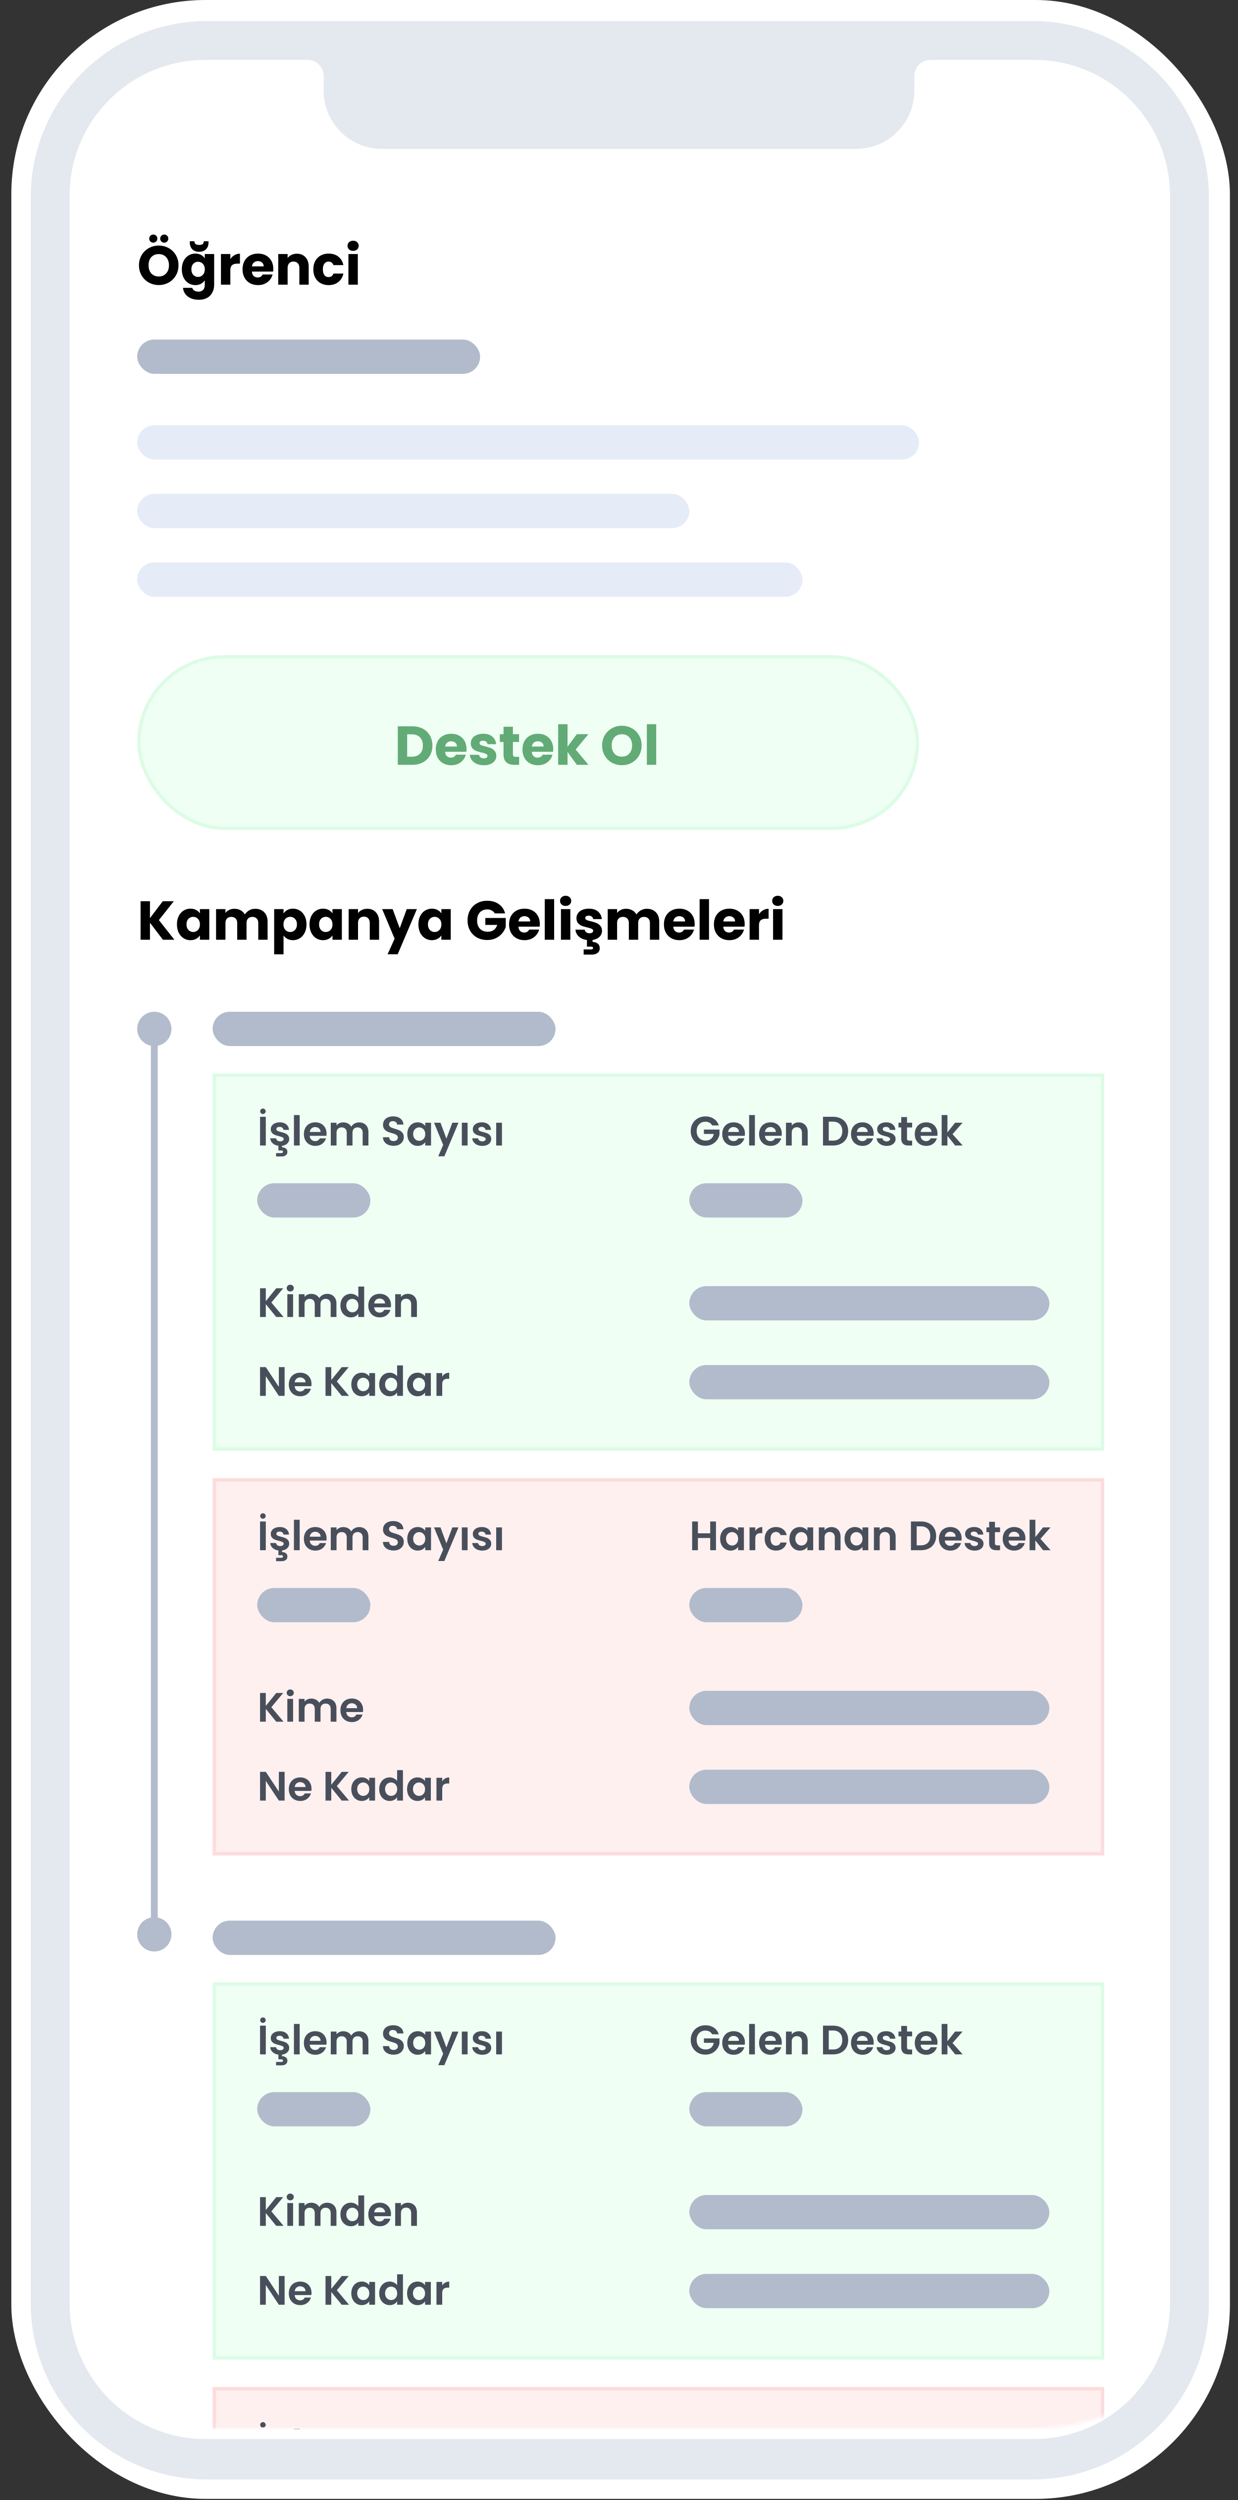 <svg width="361" height="729" fill="none" xmlns="http://www.w3.org/2000/svg"><rect width="100%" height="100%" fill="#333333" stroke="none"/><rect x="5.191" y="1.888" width="351.562" height="724.831" rx="54.74" fill="#fff" stroke="#fff" stroke-width="3.775"/><path fill-rule="evenodd" clip-rule="evenodd" d="M8.966 57.571c0-28.407 23.029-51.436 51.437-51.436h240.666c28.408 0 51.437 23.029 51.437 51.436v613.936c0 28.408-23.029 51.437-51.437 51.437H60.403c-28.408 0-51.437-23.029-51.437-51.437V57.571zm11.326-.472c0-21.892 17.747-39.639 39.639-39.639h29.763a4.719 4.719 0 014.685 4.693v4.273c0 9.383 7.606 16.988 16.988 16.988h138.266c9.382 0 16.988-7.606 16.988-16.988V22.18a4.72 4.72 0 014.678-4.719h30.242c21.892 0 39.639 17.747 39.639 39.64v614.407c0 21.892-17.747 39.639-39.639 39.639H59.931c-21.892 0-39.64-17.747-39.64-39.639V57.099z" fill="#E4E8EF"/><rect x="160.916" y="23.595" width="40.111" height="6.607" rx="3.303" fill="#E4E8EF"/><circle cx="216.6" cy="26.898" r="3.303" fill="#E4E8EF"/><mask id="a" maskUnits="userSpaceOnUse" x="3" y="2" width="356" height="706"><rect x="4.888" y="3.888" width="352.225" height="702.225" rx="54.74" fill="#fff" stroke="#fff" stroke-width="3.775"/></mask><g mask="url(#a)"><path d="M47.504 274l-3.776-4.96V274h-2.736v-11.232h2.736v4.928l3.744-4.928h3.216l-4.352 5.504L50.848 274h-3.344zm4.1-4.48c0-.917.17-1.723.512-2.416.352-.693.827-1.227 1.424-1.6a3.7 3.7 0 012-.56c.63 0 1.179.128 1.648.384.48.256.848.592 1.104 1.008v-1.264h2.736V274h-2.736v-1.264a2.94 2.94 0 01-1.12 1.008c-.47.256-1.018.384-1.648.384a3.671 3.671 0 01-1.984-.56c-.597-.384-1.072-.923-1.424-1.616-.341-.704-.512-1.515-.512-2.432zm6.688.016c0-.683-.192-1.221-.576-1.616a1.819 1.819 0 00-1.376-.592 1.87 1.87 0 00-1.392.592c-.373.384-.56.917-.56 1.6s.187 1.227.56 1.632a1.87 1.87 0 001.392.592c.544 0 1.003-.197 1.376-.592.384-.395.576-.933.576-1.616zm16.108-4.56c1.109 0 1.989.336 2.64 1.008.661.672.992 1.605.992 2.8V274h-2.72v-4.848c0-.576-.155-1.019-.464-1.328-.299-.32-.715-.48-1.248-.48-.534 0-.955.16-1.264.48-.299.309-.448.752-.448 1.328V274h-2.72v-4.848c0-.576-.155-1.019-.464-1.328-.299-.32-.715-.48-1.248-.48-.534 0-.955.16-1.264.48-.299.309-.448.752-.448 1.328V274h-2.736v-8.928h2.736v1.12a2.86 2.86 0 011.088-.88 3.352 3.352 0 011.52-.336c.672 0 1.269.144 1.792.432.533.288.949.699 1.248 1.232.309-.491.73-.891 1.264-1.2a3.419 3.419 0 011.744-.464zm8.281 1.36a2.97 2.97 0 011.104-1.008c.47-.256 1.019-.384 1.648-.384a3.7 3.7 0 012 .56c.597.373 1.067.907 1.408 1.6.352.693.528 1.499.528 2.416 0 .917-.176 1.728-.528 2.432-.341.693-.81 1.232-1.408 1.616a3.7 3.7 0 01-2 .56c-.619 0-1.168-.128-1.648-.384a3.026 3.026 0 01-1.104-.992v5.504h-2.736v-13.184h2.736v1.264zm3.904 3.184c0-.683-.192-1.216-.576-1.6a1.837 1.837 0 00-1.392-.592 1.87 1.87 0 00-1.392.592c-.373.395-.56.933-.56 1.616s.187 1.221.56 1.616a1.87 1.87 0 001.392.592 1.87 1.87 0 001.392-.592c.384-.405.576-.949.576-1.632zm3.675 0c0-.917.171-1.723.512-2.416.352-.693.827-1.227 1.424-1.6a3.7 3.7 0 012-.56c.63 0 1.18.128 1.648.384.48.256.849.592 1.105 1.008v-1.264h2.736V274h-2.737v-1.264a2.94 2.94 0 01-1.12 1.008c-.469.256-1.018.384-1.648.384a3.671 3.671 0 01-1.984-.56c-.597-.384-1.072-.923-1.424-1.616-.34-.704-.512-1.515-.512-2.432zm6.688.016c0-.683-.191-1.221-.575-1.616a1.819 1.819 0 00-1.377-.592 1.87 1.87 0 00-1.391.592c-.374.384-.56.917-.56 1.6s.186 1.227.56 1.632a1.87 1.87 0 001.391.592c.544 0 1.003-.197 1.377-.592.383-.395.575-.933.575-1.616zm10.156-4.56c1.045 0 1.877.341 2.496 1.024.629.672.944 1.6.944 2.784V274h-2.72v-4.848c0-.597-.155-1.061-.464-1.392-.309-.331-.725-.496-1.248-.496s-.939.165-1.248.496c-.309.331-.464.795-.464 1.392V274h-2.736v-8.928h2.736v1.184a2.821 2.821 0 011.12-.928 3.487 3.487 0 011.584-.352zm14.461.096l-5.6 13.168h-2.944l2.048-4.544-3.632-8.624h3.056l2.064 5.584 2.048-5.584h2.96zm.446 4.448c0-.917.17-1.723.512-2.416.352-.693.826-1.227 1.424-1.6a3.699 3.699 0 012-.56c.629 0 1.178.128 1.648.384.48.256.848.592 1.104 1.008v-1.264h2.736V274h-2.736v-1.264c-.267.416-.64.752-1.12 1.008-.47.256-1.019.384-1.648.384a3.669 3.669 0 01-1.984-.56c-.598-.384-1.072-.923-1.424-1.616-.342-.704-.512-1.515-.512-2.432zm6.688.016c0-.683-.192-1.221-.576-1.616a1.82 1.82 0 00-1.376-.592 1.87 1.87 0 00-1.392.592c-.374.384-.56.917-.56 1.6s.186 1.227.56 1.632a1.87 1.87 0 001.392.592 1.82 1.82 0 001.376-.592c.384-.395.576-.933.576-1.616zm15.561-3.216a1.986 1.986 0 00-.879-.848c-.374-.203-.816-.304-1.328-.304-.886 0-1.595.293-2.129.88-.533.576-.799 1.349-.799 2.32 0 1.035.277 1.845.832 2.432.565.576 1.338.864 2.32.864.672 0 1.237-.171 1.696-.512.469-.341.81-.832 1.024-1.472h-3.472v-2.016h5.952v2.544a5.32 5.32 0 01-1.04 1.904c-.48.587-1.094 1.061-1.84 1.424-.747.363-1.59.544-2.528.544-1.11 0-2.102-.24-2.976-.72a5.31 5.31 0 01-2.032-2.032c-.48-.864-.721-1.851-.721-2.96s.241-2.096.721-2.96a5.164 5.164 0 012.032-2.032c.864-.491 1.85-.736 2.96-.736 1.344 0 2.474.325 3.392.976.928.651 1.541 1.552 1.84 2.704h-3.025zm13.148 3.072c0 .256-.016.523-.048.8h-6.192c.043.555.219.981.528 1.28.32.288.709.432 1.168.432.683 0 1.157-.288 1.424-.864h2.912a3.932 3.932 0 01-.816 1.584 3.976 3.976 0 01-1.456 1.104c-.587.267-1.243.4-1.968.4-.875 0-1.653-.187-2.336-.56a3.981 3.981 0 01-1.6-1.6c-.384-.693-.576-1.504-.576-2.432 0-.928.187-1.739.56-2.432a3.981 3.981 0 011.6-1.6c.683-.373 1.467-.56 2.352-.56.864 0 1.632.181 2.304.544.672.363 1.195.88 1.568 1.552.384.672.576 1.456.576 2.352zm-2.8-.72c0-.469-.16-.843-.48-1.12-.32-.277-.72-.416-1.2-.416-.459 0-.848.133-1.168.4-.309.267-.501.645-.576 1.136h3.424zm6.979-6.512V274h-2.736v-11.84h2.736zm3.359 1.984c-.48 0-.875-.139-1.184-.416a1.41 1.41 0 01-.448-1.056c0-.427.149-.779.448-1.056.309-.288.704-.432 1.184-.432.469 0 .853.144 1.152.432.309.277.464.629.464 1.056 0 .416-.155.768-.464 1.056-.299.277-.683.416-1.152.416zm1.36.928V274h-2.736v-8.928h2.736zm6.495 9.584c.555 0 1.04.149 1.456.448.416.309.624.768.624 1.376 0 .608-.219 1.067-.656 1.376-.437.32-.96.48-1.568.48h-2.464v-1.504h2.096c.213 0 .373-.032.48-.096.107-.064.16-.171.16-.32s-.053-.256-.16-.32c-.107-.053-.267-.08-.48-.08h-1.136v-1.936c-.971-.128-1.76-.464-2.368-1.008-.597-.555-.923-1.221-.976-2h2.704c.032.309.176.56.432.752.256.192.571.288.944.288.341 0 .603-.064.784-.192.192-.139.288-.315.288-.528 0-.256-.133-.443-.4-.56-.267-.128-.699-.267-1.296-.416a13.14 13.14 0 01-1.6-.464 2.871 2.871 0 01-1.104-.784c-.309-.363-.464-.848-.464-1.456 0-.512.139-.976.416-1.392.288-.427.704-.763 1.248-1.008.555-.245 1.211-.368 1.968-.368 1.12 0 2 .277 2.64.832.651.555 1.024 1.291 1.12 2.208h-2.528a1.078 1.078 0 00-.416-.736c-.224-.181-.523-.272-.896-.272-.32 0-.565.064-.736.192a.567.567 0 00-.256.496c0 .256.133.448.4.576.277.128.704.256 1.28.384.661.171 1.2.341 1.616.512.416.16.779.427 1.088.8.32.363.485.853.496 1.472 0 .683-.245 1.264-.736 1.744-.48.469-1.147.773-2 .912v.592zm15.802-9.68c1.109 0 1.989.336 2.64 1.008.661.672.992 1.605.992 2.8V274h-2.72v-4.848c0-.576-.155-1.019-.464-1.328-.299-.32-.715-.48-1.248-.48-.534 0-.955.16-1.264.48-.299.309-.448.752-.448 1.328V274h-2.72v-4.848c0-.576-.155-1.019-.464-1.328-.299-.32-.715-.48-1.248-.48-.534 0-.955.16-1.264.48-.299.309-.448.752-.448 1.328V274h-2.736v-8.928h2.736v1.12c.277-.373.64-.667 1.088-.88a3.35 3.35 0 011.52-.336c.672 0 1.269.144 1.792.432a3.09 3.09 0 011.248 1.232c.309-.491.73-.891 1.264-1.2a3.416 3.416 0 011.744-.464zm13.961 4.416c0 .256-.016.523-.048.8h-6.192c.043.555.219.981.528 1.28.32.288.71.432 1.168.432.683 0 1.158-.288 1.424-.864h2.912a3.932 3.932 0 01-.816 1.584 3.976 3.976 0 01-1.456 1.104c-.586.267-1.242.4-1.968.4-.874 0-1.653-.187-2.336-.56a3.987 3.987 0 01-1.6-1.6c-.384-.693-.576-1.504-.576-2.432 0-.928.187-1.739.56-2.432a3.987 3.987 0 011.6-1.6c.683-.373 1.467-.56 2.352-.56.864 0 1.632.181 2.304.544.672.363 1.195.88 1.568 1.552.384.672.576 1.456.576 2.352zm-2.8-.72c0-.469-.16-.843-.48-1.12-.32-.277-.72-.416-1.2-.416-.458 0-.848.133-1.168.4-.309.267-.501.645-.576 1.136h3.424zm6.98-6.512V274h-2.736v-11.84h2.736zm10.398 7.232c0 .256-.016.523-.048.8h-6.192c.043.555.219.981.528 1.28.32.288.71.432 1.168.432.683 0 1.158-.288 1.424-.864h2.912a3.932 3.932 0 01-.816 1.584 3.976 3.976 0 01-1.456 1.104c-.586.267-1.242.4-1.968.4-.874 0-1.653-.187-2.336-.56a3.987 3.987 0 01-1.6-1.6c-.384-.693-.576-1.504-.576-2.432 0-.928.187-1.739.56-2.432a3.987 3.987 0 011.6-1.6c.683-.373 1.467-.56 2.352-.56.864 0 1.632.181 2.304.544.672.363 1.195.88 1.568 1.552.384.672.576 1.456.576 2.352zm-2.8-.72c0-.469-.16-.843-.48-1.12-.32-.277-.72-.416-1.2-.416-.458 0-.848.133-1.168.4-.309.267-.501.645-.576 1.136h3.424zm6.98-2.112c.32-.491.72-.875 1.2-1.152a3.05 3.05 0 011.6-.432v2.896h-.752c-.683 0-1.195.149-1.536.448-.342.288-.512.8-.512 1.536V274h-2.736v-8.928h2.736v1.488zm5.484-2.416c-.48 0-.875-.139-1.184-.416a1.41 1.41 0 01-.448-1.056c0-.427.149-.779.448-1.056.309-.288.704-.432 1.184-.432.469 0 .853.144 1.152.432.309.277.464.629.464 1.056 0 .416-.155.768-.464 1.056-.299.277-.683.416-1.152.416zm1.36.928V274h-2.736v-8.928h2.736z" fill="#000"/><rect x="62" y="295" width="100" height="10" rx="5" fill="#B1BBCC"/><rect x="40" y="99" width="100" height="10" rx="5" fill="#B1BBCC"/><rect x="40" y="124" width="228" height="10" rx="5" fill="#E5EBF7"/><rect x="40" y="144" width="161" height="10" rx="5" fill="#E5EBF7"/><rect x="40" y="164" width="194" height="10" rx="5" fill="#E5EBF7"/><path fill="#B3BCCD" d="M44 300h2v264h-2z"/><circle cx="45" cy="300" r="5" fill="#B3BCCD"/><circle cx="45" cy="564" r="5" fill="#B3BCCD"/><path fill="#F0FFF4" stroke="#DCFCE5" d="M62.5 313.5h259v109h-259z"/><rect x="40.5" y="191.5" width="227" height="50" rx="25" fill="#F0FFF4" stroke="#DCFCE5"/><rect x="75" y="345" width="33" height="10" rx="5" fill="#B1BBCC"/><rect x="201" y="375" width="105" height="10" rx="5" fill="#B1BBCC"/><rect x="201" y="345" width="33" height="10" rx="5" fill="#B1BBCC"/><path d="M77.508 325.624V334h-1.68v-8.376h1.68zm-.84-.804a.766.766 0 01-.564-.228.766.766 0 01-.228-.564c0-.224.076-.412.228-.564.152-.16.34-.24.564-.24.224 0 .412.08.564.24.16.152.24.34.24.564 0 .224-.08.412-.24.564a.766.766 0 01-.564.228zm5.572 9.72c.44 0 .808.112 1.104.336.304.224.456.548.456.972 0 .432-.156.764-.468.996-.304.232-.68.348-1.128.348H80.5v-.984h1.428c.192 0 .336-.028.432-.084.104-.056.156-.156.156-.3s-.052-.244-.156-.3c-.096-.048-.24-.072-.432-.072h-.744v-1.38c-.688-.088-1.248-.332-1.68-.732-.432-.4-.664-.88-.696-1.44H80.5a.928.928 0 00.372.636c.224.168.5.252.828.252.32 0 .568-.064.744-.192.184-.128.276-.292.276-.492 0-.216-.112-.376-.336-.48-.216-.112-.564-.232-1.044-.36a9.196 9.196 0 01-1.224-.372 2.176 2.176 0 01-.816-.588c-.224-.264-.336-.62-.336-1.068 0-.368.104-.704.312-1.008.216-.304.52-.544.912-.72.4-.176.868-.264 1.404-.264.792 0 1.424.2 1.896.6.472.392.732.924.78 1.596H82.66a.844.844 0 00-.336-.624c-.192-.16-.452-.24-.78-.24-.304 0-.54.056-.708.168a.54.54 0 00-.24.468c0 .224.112.396.336.516.224.112.572.228 1.044.348.48.12.876.244 1.188.372.312.128.58.328.804.6.232.264.352.616.36 1.056 0 .512-.188.948-.564 1.308-.368.36-.876.58-1.524.66v.468zm5.147-9.42V334h-1.68v-8.88h1.68zm7.84 5.412c0 .24-.016.456-.048.648h-4.86c.04.48.208.856.504 1.128.296.272.66.408 1.092.408.624 0 1.068-.268 1.332-.804h1.812a3.059 3.059 0 01-1.104 1.584c-.544.408-1.212.612-2.004.612-.64 0-1.216-.14-1.728-.42a3.091 3.091 0 01-1.188-1.212c-.28-.52-.42-1.12-.42-1.8 0-.688.14-1.292.42-1.812.28-.52.672-.92 1.176-1.2.504-.28 1.084-.42 1.74-.42.632 0 1.196.136 1.692.408.504.272.892.66 1.164 1.164.28.496.42 1.068.42 1.716zm-1.74-.48c-.008-.432-.164-.776-.468-1.032-.304-.264-.676-.396-1.116-.396-.416 0-.768.128-1.056.384-.28.248-.452.596-.516 1.044h3.156zm11.222-2.796c.816 0 1.472.252 1.968.756.504.496.756 1.192.756 2.088v3.9h-1.68v-3.672c0-.52-.132-.916-.396-1.188-.264-.28-.624-.42-1.08-.42-.456 0-.82.14-1.092.42-.264.272-.396.668-.396 1.188V334h-1.68v-3.672c0-.52-.132-.916-.396-1.188-.264-.28-.624-.42-1.08-.42-.464 0-.832.14-1.104.42-.264.272-.396.668-.396 1.188V334h-1.68v-6.648h1.68v.804c.216-.28.492-.5.828-.66.344-.16.72-.24 1.128-.24.52 0 .984.112 1.392.336.408.216.724.528.948.936.216-.384.528-.692.936-.924a2.715 2.715 0 011.344-.348zm10.07 6.828c-.584 0-1.112-.1-1.584-.3a2.597 2.597 0 01-1.104-.864c-.272-.376-.412-.82-.42-1.332h1.8c.024.344.144.616.36.816.224.2.528.3.912.3.392 0 .7-.092.924-.276a.935.935 0 00.336-.744.853.853 0 00-.228-.612 1.527 1.527 0 00-.576-.372 7.887 7.887 0 00-.936-.312c-.544-.16-.988-.316-1.332-.468a2.469 2.469 0 01-.876-.708c-.24-.32-.36-.744-.36-1.272 0-.496.124-.928.372-1.296a2.328 2.328 0 011.044-.84c.448-.2.96-.3 1.536-.3.864 0 1.564.212 2.1.636.544.416.844 1 .9 1.752h-1.848a.935.935 0 00-.372-.708c-.224-.192-.524-.288-.9-.288-.328 0-.592.084-.792.252-.192.168-.288.412-.288.732 0 .224.072.412.216.564.152.144.336.264.552.36.224.088.536.192.936.312.544.16.988.32 1.332.48.344.16.64.4.888.72.248.32.372.74.372 1.26 0 .448-.116.864-.348 1.248-.232.384-.572.692-1.02.924-.448.224-.98.336-1.596.336zm3.988-3.432c0-.672.132-1.268.396-1.788.272-.52.636-.92 1.092-1.2.464-.28.98-.42 1.548-.42.496 0 .928.1 1.296.3.376.2.676.452.9.756v-.948h1.692V334h-1.692v-.972a2.539 2.539 0 01-.9.78c-.376.2-.812.3-1.308.3-.56 0-1.072-.144-1.536-.432a3.091 3.091 0 01-1.092-1.212c-.264-.528-.396-1.132-.396-1.812zm5.232.024c0-.408-.08-.756-.24-1.044a1.642 1.642 0 00-.648-.672 1.699 1.699 0 00-.876-.24c-.312 0-.6.076-.864.228-.264.152-.48.376-.648.672-.16.288-.24.632-.24 1.032s.08.752.24 1.056c.168.296.384.524.648.684.272.16.56.24.864.24.312 0 .604-.076.876-.228.272-.16.488-.384.648-.672.16-.296.24-.648.24-1.056zm9.693-3.324l-4.116 9.792h-1.788l1.44-3.312-2.664-6.48h1.884l1.716 4.644 1.74-4.644h1.788zm2.658 0V334h-1.68v-6.648h1.68zm4.272 6.756a3.568 3.568 0 01-1.464-.288 2.686 2.686 0 01-1.032-.804 2.046 2.046 0 01-.408-1.116h1.692a.928.928 0 00.372.636c.224.168.5.252.828.252.32 0 .568-.064.744-.192.184-.128.276-.292.276-.492 0-.216-.112-.376-.336-.48-.216-.112-.564-.232-1.044-.36a9.196 9.196 0 01-1.224-.372 2.176 2.176 0 01-.816-.588c-.224-.264-.336-.62-.336-1.068 0-.368.104-.704.312-1.008.216-.304.52-.544.912-.72.4-.176.868-.264 1.404-.264.792 0 1.424.2 1.896.6.472.392.732.924.78 1.596h-1.608a.844.844 0 00-.336-.624c-.192-.16-.452-.24-.78-.24-.304 0-.54.056-.708.168a.54.54 0 00-.24.468c0 .224.112.396.336.516.224.112.572.228 1.044.348.48.12.876.244 1.188.372.312.128.58.328.804.6.232.264.352.616.36 1.056 0 .384-.108.728-.324 1.032-.208.304-.512.544-.912.72-.392.168-.852.252-1.38.252zm5.747-6.756V334h-1.68v-6.648h1.68zM80.556 384l-3.048-3.732V384h-1.68v-8.376h1.68v3.756l3.048-3.756h2.028l-3.456 4.152L82.68 384h-2.124zm4.081-7.44c-.296 0-.544-.092-.744-.276a.962.962 0 01-.288-.708c0-.28.096-.512.288-.696.2-.192.448-.288.744-.288s.54.096.732.288c.2.184.3.416.3.696 0 .28-.1.516-.3.708a1.015 1.015 0 01-.732.276zm.828.792V384h-1.68v-6.648h1.68zm9.916-.096c.816 0 1.472.252 1.968.756.504.496.756 1.192.756 2.088v3.9h-1.68v-3.672c0-.52-.132-.916-.396-1.188-.264-.28-.624-.42-1.08-.42-.456 0-.82.14-1.092.42-.264.272-.396.668-.396 1.188V384h-1.68v-3.672c0-.52-.132-.916-.396-1.188-.264-.28-.624-.42-1.08-.42-.464 0-.832.14-1.104.42-.264.272-.396.668-.396 1.188V384h-1.68v-6.648h1.68v.804c.216-.28.492-.5.828-.66.344-.16.72-.24 1.128-.24.52 0 .984.112 1.392.336.408.216.724.528.948.936.216-.384.528-.692.936-.924a2.715 2.715 0 011.344-.348zm3.886 3.396c0-.672.132-1.268.396-1.788.272-.52.64-.92 1.104-1.2.464-.28.98-.42 1.548-.42.432 0 .844.096 1.236.288.392.184.704.432.936.744v-3.156h1.704V384h-1.704v-.984c-.208.328-.5.592-.876.792-.376.2-.812.3-1.308.3-.56 0-1.072-.144-1.536-.432a3.06 3.06 0 01-1.104-1.212c-.264-.528-.396-1.132-.396-1.812zm5.232.024c0-.408-.08-.756-.24-1.044a1.642 1.642 0 00-.648-.672 1.699 1.699 0 00-.876-.24c-.312 0-.6.076-.864.228-.264.152-.48.376-.648.672-.16.288-.24.632-.24 1.032s.08.752.24 1.056c.168.296.384.524.648.684.272.16.56.24.864.24.312 0 .604-.076.876-.228.272-.16.488-.384.648-.672.16-.296.24-.648.24-1.056zm9.513-.144c0 .24-.016.456-.048.648h-4.86c.04.48.208.856.504 1.128.296.272.66.408 1.092.408.624 0 1.068-.268 1.332-.804h1.812a3.059 3.059 0 01-1.104 1.584c-.544.408-1.212.612-2.004.612-.64 0-1.216-.14-1.728-.42a3.091 3.091 0 01-1.188-1.212c-.28-.52-.42-1.12-.42-1.8 0-.688.14-1.292.42-1.812.28-.52.672-.92 1.176-1.2.504-.28 1.084-.42 1.74-.42.632 0 1.196.136 1.692.408.504.272.892.66 1.164 1.164.28.496.42 1.068.42 1.716zm-1.74-.48c-.008-.432-.164-.776-.468-1.032-.304-.264-.676-.396-1.116-.396-.416 0-.768.128-1.056.384-.28.248-.452.596-.516 1.044h3.156zm6.65-2.796c.792 0 1.432.252 1.92.756.488.496.732 1.192.732 2.088v3.9h-1.68v-3.672c0-.528-.132-.932-.396-1.212-.264-.288-.624-.432-1.08-.432-.464 0-.832.144-1.104.432-.264.28-.396.684-.396 1.212V384h-1.68v-6.648h1.68v.828c.224-.288.508-.512.852-.672a2.64 2.64 0 011.152-.252z" fill="#484F5B"/><rect x="201" y="398" width="105" height="10" rx="5" fill="#B1BBCC"/><path d="M82.992 407h-1.68l-3.804-5.748V407h-1.68v-8.388h1.68l3.804 5.76v-5.76h1.68V407zm7.84-3.468c0 .24-.016.456-.048.648h-4.86c.04.48.208.856.504 1.128.296.272.66.408 1.092.408.624 0 1.068-.268 1.332-.804h1.812a3.059 3.059 0 01-1.104 1.584c-.544.408-1.212.612-2.004.612-.64 0-1.216-.14-1.728-.42a3.091 3.091 0 01-1.188-1.212c-.28-.52-.42-1.12-.42-1.8 0-.688.14-1.292.42-1.812.28-.52.672-.92 1.176-1.2.504-.28 1.084-.42 1.74-.42.632 0 1.196.136 1.692.408.504.272.892.66 1.164 1.164.28.496.42 1.068.42 1.716zm-1.74-.48c-.008-.432-.164-.776-.468-1.032-.304-.264-.676-.396-1.116-.396-.416 0-.768.128-1.056.384-.28.248-.452.596-.516 1.044h3.156zM99.646 407l-3.048-3.732V407h-1.68v-8.376h1.68v3.756l3.048-3.756h2.028l-3.456 4.152L101.77 407h-2.124zm2.797-3.348c0-.672.132-1.268.396-1.788.272-.52.636-.92 1.092-1.2.464-.28.98-.42 1.548-.42.496 0 .928.1 1.296.3.376.2.676.452.9.756v-.948h1.692V407h-1.692v-.972a2.539 2.539 0 01-.9.78c-.376.2-.812.3-1.308.3-.56 0-1.072-.144-1.536-.432a3.091 3.091 0 01-1.092-1.212c-.264-.528-.396-1.132-.396-1.812zm5.232.024c0-.408-.08-.756-.24-1.044a1.642 1.642 0 00-.648-.672 1.699 1.699 0 00-.876-.24c-.312 0-.6.076-.864.228-.264.152-.48.376-.648.672-.16.288-.24.632-.24 1.032s.08.752.24 1.056c.168.296.384.524.648.684.272.16.56.24.864.24.312 0 .604-.076.876-.228.272-.16.488-.384.648-.672.16-.296.24-.648.24-1.056zm2.901-.024c0-.672.132-1.268.396-1.788.272-.52.64-.92 1.104-1.2.464-.28.98-.42 1.548-.42.432 0 .844.096 1.236.288.392.184.704.432.936.744v-3.156h1.704V407h-1.704v-.984c-.208.328-.5.592-.876.792-.376.2-.812.3-1.308.3-.56 0-1.072-.144-1.536-.432a3.06 3.06 0 01-1.104-1.212c-.264-.528-.396-1.132-.396-1.812zm5.232.024c0-.408-.08-.756-.24-1.044a1.642 1.642 0 00-.648-.672 1.699 1.699 0 00-.876-.24c-.312 0-.6.076-.864.228-.264.152-.48.376-.648.672-.16.288-.24.632-.24 1.032s.08.752.24 1.056c.168.296.384.524.648.684.272.16.56.24.864.24.312 0 .604-.076.876-.228.272-.16.488-.384.648-.672.16-.296.24-.648.24-1.056zm2.9-.024c0-.672.132-1.268.396-1.788.273-.52.637-.92 1.093-1.2.464-.28.98-.42 1.548-.42.496 0 .928.1 1.296.3.376.2.676.452.9.756v-.948h1.692V407h-1.692v-.972a2.539 2.539 0 01-.9.78c-.376.2-.812.3-1.308.3-.56 0-1.072-.144-1.536-.432a3.101 3.101 0 01-1.093-1.212c-.264-.528-.396-1.132-.396-1.812zm5.233.024c0-.408-.08-.756-.24-1.044a1.642 1.642 0 00-.648-.672 1.699 1.699 0 00-.876-.24c-.312 0-.6.076-.865.228a1.753 1.753 0 00-.647.672c-.16.288-.24.632-.24 1.032s.08.752.24 1.056c.168.296.384.524.647.684.273.16.561.24.865.24.312 0 .604-.076.876-.228.272-.16.488-.384.648-.672.16-.296.24-.648.24-1.056zm5.012-2.292c.216-.352.496-.628.84-.828.352-.2.752-.3 1.2-.3v1.764h-.444c-.528 0-.928.124-1.2.372-.264.248-.396.68-.396 1.296V407h-1.68v-6.648h1.68v1.032zM207.66 328.144a1.967 1.967 0 00-.792-.804c-.336-.184-.728-.276-1.176-.276-.496 0-.936.112-1.32.336a2.32 2.32 0 00-.9.96c-.216.416-.324.896-.324 1.44 0 .56.108 1.048.324 1.464.224.416.532.736.924.96.392.224.848.336 1.368.336.64 0 1.164-.168 1.572-.504.408-.344.676-.82.804-1.428h-2.88v-1.284h4.536v1.464a3.935 3.935 0 01-.72 1.62 4.108 4.108 0 01-1.428 1.2c-.576.296-1.224.444-1.944.444-.808 0-1.54-.18-2.196-.54a4.071 4.071 0 01-1.536-1.524c-.368-.648-.552-1.384-.552-2.208 0-.824.184-1.56.552-2.208a3.96 3.96 0 011.536-1.524 4.387 4.387 0 012.184-.552c.944 0 1.764.232 2.46.696.696.456 1.176 1.1 1.44 1.932h-1.932zm9.559 2.388c0 .24-.016.456-.048.648h-4.86c.04.48.208.856.504 1.128.296.272.66.408 1.092.408.624 0 1.068-.268 1.332-.804h1.812a3.059 3.059 0 01-1.104 1.584c-.544.408-1.212.612-2.004.612-.64 0-1.216-.14-1.728-.42a3.091 3.091 0 01-1.188-1.212c-.28-.52-.42-1.12-.42-1.8 0-.688.14-1.292.42-1.812.28-.52.672-.92 1.176-1.2.504-.28 1.084-.42 1.74-.42.632 0 1.196.136 1.692.408.504.272.892.66 1.164 1.164.28.496.42 1.068.42 1.716zm-1.74-.48c-.008-.432-.164-.776-.468-1.032-.304-.264-.676-.396-1.116-.396-.416 0-.768.128-1.056.384-.28.248-.452.596-.516 1.044h3.156zm4.646-4.932V334h-1.68v-8.88h1.68zm7.84 5.412c0 .24-.016.456-.048.648h-4.86c.04.48.208.856.504 1.128.296.272.66.408 1.092.408.624 0 1.068-.268 1.332-.804h1.812a3.059 3.059 0 01-1.104 1.584c-.544.408-1.212.612-2.004.612-.64 0-1.216-.14-1.728-.42a3.091 3.091 0 01-1.188-1.212c-.28-.52-.42-1.12-.42-1.8 0-.688.14-1.292.42-1.812.28-.52.672-.92 1.176-1.2.504-.28 1.084-.42 1.74-.42.632 0 1.196.136 1.692.408.504.272.892.66 1.164 1.164.28.496.42 1.068.42 1.716zm-1.74-.48c-.008-.432-.164-.776-.468-1.032-.304-.264-.676-.396-1.116-.396-.416 0-.768.128-1.056.384-.28.248-.452.596-.516 1.044h3.156zm6.65-2.796c.792 0 1.432.252 1.92.756.488.496.732 1.192.732 2.088v3.9h-1.68v-3.672c0-.528-.132-.932-.396-1.212-.264-.288-.624-.432-1.08-.432-.464 0-.832.144-1.104.432-.264.28-.396.684-.396 1.212V334h-1.68v-6.648h1.68v.828c.224-.288.508-.512.852-.672a2.64 2.64 0 011.152-.252zm10.037-1.632c.88 0 1.652.172 2.316.516a3.63 3.63 0 011.548 1.476c.368.632.552 1.368.552 2.208 0 .84-.184 1.576-.552 2.208a3.673 3.673 0 01-1.548 1.452c-.664.344-1.436.516-2.316.516h-2.928v-8.376h2.928zm-.06 6.948c.88 0 1.56-.24 2.04-.72s.72-1.156.72-2.028c0-.872-.24-1.552-.72-2.04-.48-.496-1.16-.744-2.04-.744h-1.188v5.532h1.188zm11.914-2.04c0 .24-.016.456-.048.648h-4.86c.04.48.208.856.504 1.128.296.272.66.408 1.092.408.624 0 1.068-.268 1.332-.804h1.812a3.059 3.059 0 01-1.104 1.584c-.544.408-1.212.612-2.004.612-.64 0-1.216-.14-1.728-.42a3.091 3.091 0 01-1.188-1.212c-.28-.52-.42-1.12-.42-1.8 0-.688.14-1.292.42-1.812.28-.52.672-.92 1.176-1.2.504-.28 1.084-.42 1.74-.42.632 0 1.196.136 1.692.408.504.272.892.66 1.164 1.164.28.496.42 1.068.42 1.716zm-1.74-.48c-.008-.432-.164-.776-.468-1.032-.304-.264-.676-.396-1.116-.396-.416 0-.768.128-1.056.384-.28.248-.452.596-.516 1.044h3.156zm5.51 4.056a3.568 3.568 0 01-1.464-.288 2.686 2.686 0 01-1.032-.804 2.046 2.046 0 01-.408-1.116h1.692a.928.928 0 00.372.636c.224.168.5.252.828.252.32 0 .568-.064.744-.192.184-.128.276-.292.276-.492 0-.216-.112-.376-.336-.48-.216-.112-.564-.232-1.044-.36a9.196 9.196 0 01-1.224-.372 2.176 2.176 0 01-.816-.588c-.224-.264-.336-.62-.336-1.068 0-.368.104-.704.312-1.008.216-.304.52-.544.912-.72.4-.176.868-.264 1.404-.264.792 0 1.424.2 1.896.6.472.392.732.924.78 1.596h-1.608a.844.844 0 00-.336-.624c-.192-.16-.452-.24-.78-.24-.304 0-.54.056-.708.168a.54.54 0 00-.24.468c0 .224.112.396.336.516.224.112.572.228 1.044.348.48.12.876.244 1.188.372.312.128.58.328.804.6.232.264.352.616.36 1.056 0 .384-.108.728-.324 1.032-.208.304-.512.544-.912.72-.392.168-.852.252-1.38.252zm5.951-5.376v3.216c0 .224.052.388.156.492.112.096.296.144.552.144h.78V334h-1.056c-1.416 0-2.124-.688-2.124-2.064v-3.204h-.792v-1.38h.792v-1.644h1.692v1.644h1.488v1.38h-1.488zm8.876 1.8c0 .24-.016.456-.048.648h-4.86c.04.48.208.856.504 1.128.296.272.66.408 1.092.408.624 0 1.068-.268 1.332-.804h1.812a3.059 3.059 0 01-1.104 1.584c-.544.408-1.212.612-2.004.612-.64 0-1.216-.14-1.728-.42a3.091 3.091 0 01-1.188-1.212c-.28-.52-.42-1.12-.42-1.8 0-.688.14-1.292.42-1.812.28-.52.672-.92 1.176-1.2.504-.28 1.084-.42 1.74-.42.632 0 1.196.136 1.692.408.504.272.892.66 1.164 1.164.28.496.42 1.068.42 1.716zm-1.74-.48c-.008-.432-.164-.776-.468-1.032-.304-.264-.676-.396-1.116-.396-.416 0-.768.128-1.056.384-.28.248-.452.596-.516 1.044h3.156zm6.903 3.948l-2.256-2.832V334h-1.68v-8.88h1.68v5.052l2.232-2.82h2.184l-2.928 3.336L280.71 334h-2.184z" fill="#484F5B"/><path fill="#FFF0F0" stroke="#FCDCDC" d="M62.5 431.5h259v109h-259z"/><rect x="75" y="463" width="33" height="10" rx="5" fill="#B1BBCC"/><rect x="201" y="493" width="105" height="10" rx="5" fill="#B1BBCC"/><rect x="201" y="463" width="33" height="10" rx="5" fill="#B1BBCC"/><path d="M77.508 443.624V452h-1.68v-8.376h1.68zm-.84-.804a.766.766 0 01-.564-.228.766.766 0 01-.228-.564c0-.224.076-.412.228-.564.152-.16.34-.24.564-.24.224 0 .412.08.564.24.16.152.24.34.24.564 0 .224-.08.412-.24.564a.766.766 0 01-.564.228zm5.572 9.72c.44 0 .808.112 1.104.336.304.224.456.548.456.972 0 .432-.156.764-.468.996-.304.232-.68.348-1.128.348H80.5v-.984h1.428c.192 0 .336-.028.432-.084.104-.056.156-.156.156-.3s-.052-.244-.156-.3c-.096-.048-.24-.072-.432-.072h-.744v-1.38c-.688-.088-1.248-.332-1.68-.732-.432-.4-.664-.88-.696-1.44H80.5a.928.928 0 00.372.636c.224.168.5.252.828.252.32 0 .568-.064.744-.192.184-.128.276-.292.276-.492 0-.216-.112-.376-.336-.48-.216-.112-.564-.232-1.044-.36a9.196 9.196 0 01-1.224-.372 2.176 2.176 0 01-.816-.588c-.224-.264-.336-.62-.336-1.068 0-.368.104-.704.312-1.008.216-.304.52-.544.912-.72.4-.176.868-.264 1.404-.264.792 0 1.424.2 1.896.6.472.392.732.924.78 1.596H82.66a.844.844 0 00-.336-.624c-.192-.16-.452-.24-.78-.24-.304 0-.54.056-.708.168a.54.54 0 00-.24.468c0 .224.112.396.336.516.224.112.572.228 1.044.348.48.12.876.244 1.188.372.312.128.58.328.804.6.232.264.352.616.36 1.056 0 .512-.188.948-.564 1.308-.368.36-.876.58-1.524.66v.468zm5.147-9.42V452h-1.68v-8.88h1.68zm7.84 5.412c0 .24-.016.456-.048.648h-4.86c.04.48.208.856.504 1.128.296.272.66.408 1.092.408.624 0 1.068-.268 1.332-.804h1.812a3.059 3.059 0 01-1.104 1.584c-.544.408-1.212.612-2.004.612-.64 0-1.216-.14-1.728-.42a3.091 3.091 0 01-1.188-1.212c-.28-.52-.42-1.12-.42-1.8 0-.688.14-1.292.42-1.812.28-.52.672-.92 1.176-1.2.504-.28 1.084-.42 1.74-.42.632 0 1.196.136 1.692.408.504.272.892.66 1.164 1.164.28.496.42 1.068.42 1.716zm-1.74-.48c-.008-.432-.164-.776-.468-1.032-.304-.264-.676-.396-1.116-.396-.416 0-.768.128-1.056.384-.28.248-.452.596-.516 1.044h3.156zm11.222-2.796c.816 0 1.472.252 1.968.756.504.496.756 1.192.756 2.088v3.9h-1.68v-3.672c0-.52-.132-.916-.396-1.188-.264-.28-.624-.42-1.08-.42-.456 0-.82.14-1.092.42-.264.272-.396.668-.396 1.188V452h-1.68v-3.672c0-.52-.132-.916-.396-1.188-.264-.28-.624-.42-1.08-.42-.464 0-.832.14-1.104.42-.264.272-.396.668-.396 1.188V452h-1.68v-6.648h1.68v.804c.216-.28.492-.5.828-.66.344-.16.72-.24 1.128-.24.52 0 .984.112 1.392.336.408.216.724.528.948.936.216-.384.528-.692.936-.924a2.715 2.715 0 011.344-.348zm10.07 6.828c-.584 0-1.112-.1-1.584-.3a2.597 2.597 0 01-1.104-.864c-.272-.376-.412-.82-.42-1.332h1.8c.024.344.144.616.36.816.224.2.528.3.912.3.392 0 .7-.092.924-.276a.935.935 0 00.336-.744.853.853 0 00-.228-.612 1.527 1.527 0 00-.576-.372 7.887 7.887 0 00-.936-.312c-.544-.16-.988-.316-1.332-.468a2.469 2.469 0 01-.876-.708c-.24-.32-.36-.744-.36-1.272 0-.496.124-.928.372-1.296a2.328 2.328 0 011.044-.84c.448-.2.96-.3 1.536-.3.864 0 1.564.212 2.1.636.544.416.844 1 .9 1.752h-1.848a.935.935 0 00-.372-.708c-.224-.192-.524-.288-.9-.288-.328 0-.592.084-.792.252-.192.168-.288.412-.288.732 0 .224.072.412.216.564.152.144.336.264.552.36.224.088.536.192.936.312.544.16.988.32 1.332.48.344.16.64.4.888.72.248.32.372.74.372 1.26 0 .448-.116.864-.348 1.248-.232.384-.572.692-1.02.924-.448.224-.98.336-1.596.336zm3.988-3.432c0-.672.132-1.268.396-1.788.272-.52.636-.92 1.092-1.2.464-.28.98-.42 1.548-.42.496 0 .928.1 1.296.3.376.2.676.452.9.756v-.948h1.692V452h-1.692v-.972a2.539 2.539 0 01-.9.78c-.376.2-.812.3-1.308.3-.56 0-1.072-.144-1.536-.432a3.091 3.091 0 01-1.092-1.212c-.264-.528-.396-1.132-.396-1.812zm5.232.024c0-.408-.08-.756-.24-1.044a1.642 1.642 0 00-.648-.672 1.699 1.699 0 00-.876-.24c-.312 0-.6.076-.864.228-.264.152-.48.376-.648.672-.16.288-.24.632-.24 1.032s.08.752.24 1.056c.168.296.384.524.648.684.272.16.56.24.864.24.312 0 .604-.076.876-.228.272-.16.488-.384.648-.672.16-.296.24-.648.24-1.056zm9.693-3.324l-4.116 9.792h-1.788l1.44-3.312-2.664-6.48h1.884l1.716 4.644 1.74-4.644h1.788zm2.658 0V452h-1.68v-6.648h1.68zm4.272 6.756a3.568 3.568 0 01-1.464-.288 2.686 2.686 0 01-1.032-.804 2.046 2.046 0 01-.408-1.116h1.692a.928.928 0 00.372.636c.224.168.5.252.828.252.32 0 .568-.064.744-.192.184-.128.276-.292.276-.492 0-.216-.112-.376-.336-.48-.216-.112-.564-.232-1.044-.36a9.196 9.196 0 01-1.224-.372 2.176 2.176 0 01-.816-.588c-.224-.264-.336-.62-.336-1.068 0-.368.104-.704.312-1.008.216-.304.52-.544.912-.72.4-.176.868-.264 1.404-.264.792 0 1.424.2 1.896.6.472.392.732.924.78 1.596h-1.608a.844.844 0 00-.336-.624c-.192-.16-.452-.24-.78-.24-.304 0-.54.056-.708.168a.54.54 0 00-.24.468c0 .224.112.396.336.516.224.112.572.228 1.044.348.48.12.876.244 1.188.372.312.128.58.328.804.6.232.264.352.616.36 1.056 0 .384-.108.728-.324 1.032-.208.304-.512.544-.912.72-.392.168-.852.252-1.38.252zm5.747-6.756V452h-1.68v-6.648h1.68zM80.556 502l-3.048-3.732V502h-1.68v-8.376h1.68v3.756l3.048-3.756h2.028l-3.456 4.152L82.68 502h-2.124zm4.081-7.44c-.296 0-.544-.092-.744-.276a.962.962 0 01-.288-.708c0-.28.096-.512.288-.696.2-.192.448-.288.744-.288s.54.096.732.288c.2.184.3.416.3.696 0 .28-.1.516-.3.708a1.015 1.015 0 01-.732.276zm.828.792V502h-1.68v-6.648h1.68zm9.916-.096c.816 0 1.472.252 1.968.756.504.496.756 1.192.756 2.088v3.9h-1.68v-3.672c0-.52-.132-.916-.396-1.188-.264-.28-.624-.42-1.08-.42-.456 0-.82.14-1.092.42-.264.272-.396.668-.396 1.188V502h-1.68v-3.672c0-.52-.132-.916-.396-1.188-.264-.28-.624-.42-1.08-.42-.464 0-.832.14-1.104.42-.264.272-.396.668-.396 1.188V502h-1.68v-6.648h1.68v.804c.216-.28.492-.5.828-.66.344-.16.72-.24 1.128-.24.52 0 .984.112 1.392.336.408.216.724.528.948.936.216-.384.528-.692.936-.924a2.715 2.715 0 011.344-.348zm10.498 3.276c0 .24-.016.456-.048.648h-4.86c.04.48.208.856.504 1.128.296.272.66.408 1.092.408.624 0 1.068-.268 1.332-.804h1.812a3.059 3.059 0 01-1.104 1.584c-.544.408-1.212.612-2.004.612-.64 0-1.216-.14-1.728-.42a3.091 3.091 0 01-1.188-1.212c-.28-.52-.42-1.12-.42-1.8 0-.688.14-1.292.42-1.812.28-.52.672-.92 1.176-1.2.504-.28 1.084-.42 1.74-.42.632 0 1.196.136 1.692.408.504.272.892.66 1.164 1.164.28.496.42 1.068.42 1.716zm-1.74-.48c-.008-.432-.164-.776-.468-1.032-.304-.264-.676-.396-1.116-.396-.416 0-.768.128-1.056.384-.28.248-.452.596-.516 1.044h3.156z" fill="#484F5B"/><rect x="201" y="516" width="105" height="10" rx="5" fill="#B1BBCC"/><path d="M82.992 525h-1.68l-3.804-5.748V525h-1.68v-8.388h1.68l3.804 5.76v-5.76h1.68V525zm7.84-3.468c0 .24-.016.456-.048.648h-4.86c.04.48.208.856.504 1.128.296.272.66.408 1.092.408.624 0 1.068-.268 1.332-.804h1.812a3.059 3.059 0 01-1.104 1.584c-.544.408-1.212.612-2.004.612-.64 0-1.216-.14-1.728-.42a3.091 3.091 0 01-1.188-1.212c-.28-.52-.42-1.12-.42-1.8 0-.688.14-1.292.42-1.812.28-.52.672-.92 1.176-1.2.504-.28 1.084-.42 1.74-.42.632 0 1.196.136 1.692.408.504.272.892.66 1.164 1.164.28.496.42 1.068.42 1.716zm-1.74-.48c-.008-.432-.164-.776-.468-1.032-.304-.264-.676-.396-1.116-.396-.416 0-.768.128-1.056.384-.28.248-.452.596-.516 1.044h3.156zM99.646 525l-3.048-3.732V525h-1.68v-8.376h1.68v3.756l3.048-3.756h2.028l-3.456 4.152L101.77 525h-2.124zm2.797-3.348c0-.672.132-1.268.396-1.788.272-.52.636-.92 1.092-1.2.464-.28.98-.42 1.548-.42.496 0 .928.1 1.296.3.376.2.676.452.9.756v-.948h1.692V525h-1.692v-.972a2.539 2.539 0 01-.9.78c-.376.2-.812.3-1.308.3-.56 0-1.072-.144-1.536-.432a3.091 3.091 0 01-1.092-1.212c-.264-.528-.396-1.132-.396-1.812zm5.232.024c0-.408-.08-.756-.24-1.044a1.642 1.642 0 00-.648-.672 1.699 1.699 0 00-.876-.24c-.312 0-.6.076-.864.228-.264.152-.48.376-.648.672-.16.288-.24.632-.24 1.032s.08.752.24 1.056c.168.296.384.524.648.684.272.16.56.24.864.24.312 0 .604-.076.876-.228.272-.16.488-.384.648-.672.16-.296.24-.648.24-1.056zm2.901-.024c0-.672.132-1.268.396-1.788.272-.52.64-.92 1.104-1.2.464-.28.98-.42 1.548-.42.432 0 .844.096 1.236.288.392.184.704.432.936.744v-3.156h1.704V525h-1.704v-.984c-.208.328-.5.592-.876.792-.376.2-.812.3-1.308.3-.56 0-1.072-.144-1.536-.432a3.06 3.06 0 01-1.104-1.212c-.264-.528-.396-1.132-.396-1.812zm5.232.024c0-.408-.08-.756-.24-1.044a1.642 1.642 0 00-.648-.672 1.699 1.699 0 00-.876-.24c-.312 0-.6.076-.864.228-.264.152-.48.376-.648.672-.16.288-.24.632-.24 1.032s.08.752.24 1.056c.168.296.384.524.648.684.272.16.56.24.864.24.312 0 .604-.076.876-.228.272-.16.488-.384.648-.672.16-.296.24-.648.24-1.056zm2.9-.024c0-.672.132-1.268.396-1.788.273-.52.637-.92 1.093-1.2.464-.28.98-.42 1.548-.42.496 0 .928.1 1.296.3.376.2.676.452.9.756v-.948h1.692V525h-1.692v-.972a2.539 2.539 0 01-.9.78c-.376.2-.812.3-1.308.3-.56 0-1.072-.144-1.536-.432a3.101 3.101 0 01-1.093-1.212c-.264-.528-.396-1.132-.396-1.812zm5.233.024c0-.408-.08-.756-.24-1.044a1.642 1.642 0 00-.648-.672 1.699 1.699 0 00-.876-.24c-.312 0-.6.076-.865.228a1.753 1.753 0 00-.647.672c-.16.288-.24.632-.24 1.032s.08.752.24 1.056c.168.296.384.524.647.684.273.16.561.24.865.24.312 0 .604-.076.876-.228.272-.16.488-.384.648-.672.16-.296.24-.648.24-1.056zm5.012-2.292c.216-.352.496-.628.84-.828.352-.2.752-.3 1.2-.3v1.764h-.444c-.528 0-.928.124-1.2.372-.264.248-.396.68-.396 1.296V525h-1.68v-6.648h1.68v1.032zM208.776 443.624V452h-1.68v-3.564h-3.588V452h-1.68v-8.376h1.68v3.444h3.588v-3.444h1.68zm1.222 5.028c0-.672.132-1.268.396-1.788.272-.52.636-.92 1.092-1.2.464-.28.98-.42 1.548-.42.496 0 .928.1 1.296.3.376.2.676.452.9.756v-.948h1.692V452h-1.692v-.972a2.539 2.539 0 01-.9.78c-.376.2-.812.3-1.308.3-.56 0-1.072-.144-1.536-.432a3.091 3.091 0 01-1.092-1.212c-.264-.528-.396-1.132-.396-1.812zm5.232.024c0-.408-.08-.756-.24-1.044a1.642 1.642 0 00-.648-.672 1.699 1.699 0 00-.876-.24c-.312 0-.6.076-.864.228-.264.152-.48.376-.648.672-.16.288-.24.632-.24 1.032s.08.752.24 1.056c.168.296.384.524.648.684.272.16.56.24.864.24.312 0 .604-.076.876-.228.272-.16.488-.384.648-.672.16-.296.24-.648.24-1.056zm5.012-2.292c.216-.352.496-.628.84-.828.352-.2.752-.3 1.2-.3v1.764h-.444c-.528 0-.928.124-1.2.372-.264.248-.396.68-.396 1.296V452h-1.68v-6.648h1.68v1.032zm2.74 2.292c0-.688.14-1.288.42-1.8.28-.52.668-.92 1.164-1.2.496-.288 1.064-.432 1.704-.432.824 0 1.504.208 2.04.624.544.408.908.984 1.092 1.728h-1.812a1.282 1.282 0 00-.492-.672c-.224-.168-.504-.252-.84-.252-.48 0-.86.176-1.14.528-.28.344-.42.836-.42 1.476 0 .632.14 1.124.42 1.476.28.344.66.516 1.14.516.68 0 1.124-.304 1.332-.912h1.812c-.184.72-.548 1.292-1.092 1.716-.544.424-1.224.636-2.04.636-.64 0-1.208-.14-1.704-.42a3.054 3.054 0 01-1.164-1.2c-.28-.52-.42-1.124-.42-1.812zm7.219-.024c0-.672.132-1.268.396-1.788.272-.52.636-.92 1.092-1.2.464-.28.98-.42 1.548-.42.496 0 .928.1 1.296.3.376.2.676.452.9.756v-.948h1.692V452h-1.692v-.972a2.539 2.539 0 01-.9.78c-.376.2-.812.3-1.308.3-.56 0-1.072-.144-1.536-.432a3.091 3.091 0 01-1.092-1.212c-.264-.528-.396-1.132-.396-1.812zm5.232.024c0-.408-.08-.756-.24-1.044a1.642 1.642 0 00-.648-.672 1.699 1.699 0 00-.876-.24c-.312 0-.6.076-.864.228-.264.152-.48.376-.648.672-.16.288-.24.632-.24 1.032s.08.752.24 1.056c.168.296.384.524.648.684.272.16.56.24.864.24.312 0 .604-.076.876-.228.272-.16.488-.384.648-.672.16-.296.24-.648.24-1.056zm7.017-3.42c.792 0 1.432.252 1.92.756.488.496.732 1.192.732 2.088v3.9h-1.68v-3.672c0-.528-.132-.932-.396-1.212-.264-.288-.624-.432-1.08-.432-.464 0-.832.144-1.104.432-.264.28-.396.684-.396 1.212V452h-1.68v-6.648h1.68v.828c.224-.288.508-.512.852-.672a2.64 2.64 0 011.152-.252zm3.817 3.396c0-.672.132-1.268.396-1.788.272-.52.636-.92 1.092-1.2.464-.28.98-.42 1.548-.42.496 0 .928.1 1.296.3.376.2.676.452.9.756v-.948h1.692V452h-1.692v-.972a2.539 2.539 0 01-.9.78c-.376.2-.812.3-1.308.3-.56 0-1.072-.144-1.536-.432a3.091 3.091 0 01-1.092-1.212c-.264-.528-.396-1.132-.396-1.812zm5.232.024c0-.408-.08-.756-.24-1.044a1.642 1.642 0 00-.648-.672 1.699 1.699 0 00-.876-.24c-.312 0-.6.076-.864.228-.264.152-.48.376-.648.672-.16.288-.24.632-.24 1.032s.08.752.24 1.056c.168.296.384.524.648.684.272.16.56.24.864.24.312 0 .604-.076.876-.228.272-.16.488-.384.648-.672.16-.296.24-.648.24-1.056zm7.017-3.42c.792 0 1.432.252 1.92.756.488.496.732 1.192.732 2.088v3.9h-1.68v-3.672c0-.528-.132-.932-.396-1.212-.264-.288-.624-.432-1.08-.432-.464 0-.832.144-1.104.432-.264.28-.396.684-.396 1.212V452h-1.68v-6.648h1.68v.828c.224-.288.508-.512.852-.672a2.64 2.64 0 011.152-.252zm10.037-1.632c.88 0 1.652.172 2.316.516a3.63 3.63 0 011.548 1.476c.368.632.552 1.368.552 2.208 0 .84-.184 1.576-.552 2.208a3.673 3.673 0 01-1.548 1.452c-.664.344-1.436.516-2.316.516h-2.928v-8.376h2.928zm-.06 6.948c.88 0 1.56-.24 2.04-.72s.72-1.156.72-2.028c0-.872-.24-1.552-.72-2.04-.48-.496-1.16-.744-2.04-.744h-1.188v5.532h1.188zm11.913-2.04c0 .24-.016.456-.048.648h-4.86c.04.48.208.856.504 1.128.296.272.66.408 1.092.408.624 0 1.068-.268 1.332-.804h1.812a3.059 3.059 0 01-1.104 1.584c-.544.408-1.212.612-2.004.612-.64 0-1.216-.14-1.728-.42a3.091 3.091 0 01-1.188-1.212c-.28-.52-.42-1.12-.42-1.8 0-.688.14-1.292.42-1.812.28-.52.672-.92 1.176-1.2.504-.28 1.084-.42 1.74-.42.632 0 1.196.136 1.692.408.504.272.892.66 1.164 1.164.28.496.42 1.068.42 1.716zm-1.74-.48c-.008-.432-.164-.776-.468-1.032-.304-.264-.676-.396-1.116-.396-.416 0-.768.128-1.056.384-.28.248-.452.596-.516 1.044h3.156zm5.511 4.056a3.568 3.568 0 01-1.464-.288 2.686 2.686 0 01-1.032-.804 2.046 2.046 0 01-.408-1.116h1.692a.928.928 0 00.372.636c.224.168.5.252.828.252.32 0 .568-.064.744-.192.184-.128.276-.292.276-.492 0-.216-.112-.376-.336-.48-.216-.112-.564-.232-1.044-.36a9.196 9.196 0 01-1.224-.372 2.176 2.176 0 01-.816-.588c-.224-.264-.336-.62-.336-1.068 0-.368.104-.704.312-1.008.216-.304.52-.544.912-.72.4-.176.868-.264 1.404-.264.792 0 1.424.2 1.896.6.472.392.732.924.78 1.596h-1.608a.844.844 0 00-.336-.624c-.192-.16-.452-.24-.78-.24-.304 0-.54.056-.708.168a.54.54 0 00-.24.468c0 .224.112.396.336.516.224.112.572.228 1.044.348.48.12.876.244 1.188.372.312.128.58.328.804.6.232.264.352.616.36 1.056 0 .384-.108.728-.324 1.032-.208.304-.512.544-.912.72-.392.168-.852.252-1.38.252zm5.951-5.376v3.216c0 .224.052.388.156.492.112.096.296.144.552.144h.78V452h-1.056c-1.416 0-2.124-.688-2.124-2.064v-3.204h-.792v-1.38h.792v-1.644h1.692v1.644h1.488v1.38h-1.488zm8.876 1.8c0 .24-.016.456-.048.648h-4.86c.04.48.208.856.504 1.128.296.272.66.408 1.092.408.624 0 1.068-.268 1.332-.804h1.812a3.059 3.059 0 01-1.104 1.584c-.544.408-1.212.612-2.004.612-.64 0-1.216-.14-1.728-.42a3.091 3.091 0 01-1.188-1.212c-.28-.52-.42-1.12-.42-1.8 0-.688.14-1.292.42-1.812.28-.52.672-.92 1.176-1.2.504-.28 1.084-.42 1.74-.42.632 0 1.196.136 1.692.408.504.272.892.66 1.164 1.164.28.496.42 1.068.42 1.716zm-1.74-.48c-.008-.432-.164-.776-.468-1.032-.304-.264-.676-.396-1.116-.396-.416 0-.768.128-1.056.384-.28.248-.452.596-.516 1.044h3.156zm6.902 3.948l-2.256-2.832V452h-1.68v-8.88h1.68v5.052l2.232-2.82h2.184l-2.928 3.336L306.35 452h-2.184z" fill="#484F5B"/><rect x="62" y="560" width="100" height="10" rx="5" fill="#B1BBCC"/><path fill="#F0FFF4" stroke="#DCFCE5" d="M62.5 578.5h259v109h-259z"/><rect x="75" y="610" width="33" height="10" rx="5" fill="#B1BBCC"/><rect x="201" y="640" width="105" height="10" rx="5" fill="#B1BBCC"/><rect x="201" y="610" width="33" height="10" rx="5" fill="#B1BBCC"/><path d="M77.508 590.624V599h-1.68v-8.376h1.68zm-.84-.804a.766.766 0 01-.564-.228.766.766 0 01-.228-.564c0-.224.076-.412.228-.564.152-.16.34-.24.564-.24.224 0 .412.08.564.24.16.152.24.34.24.564 0 .224-.08.412-.24.564a.766.766 0 01-.564.228zm5.572 9.72c.44 0 .808.112 1.104.336.304.224.456.548.456.972 0 .432-.156.764-.468.996-.304.232-.68.348-1.128.348H80.5v-.984h1.428c.192 0 .336-.028.432-.084.104-.056.156-.156.156-.3s-.052-.244-.156-.3c-.096-.048-.24-.072-.432-.072h-.744v-1.38c-.688-.088-1.248-.332-1.68-.732-.432-.4-.664-.88-.696-1.44H80.5a.928.928 0 00.372.636c.224.168.5.252.828.252.32 0 .568-.064.744-.192.184-.128.276-.292.276-.492 0-.216-.112-.376-.336-.48-.216-.112-.564-.232-1.044-.36a9.196 9.196 0 01-1.224-.372 2.176 2.176 0 01-.816-.588c-.224-.264-.336-.62-.336-1.068 0-.368.104-.704.312-1.008.216-.304.52-.544.912-.72.4-.176.868-.264 1.404-.264.792 0 1.424.2 1.896.6.472.392.732.924.78 1.596H82.66a.844.844 0 00-.336-.624c-.192-.16-.452-.24-.78-.24-.304 0-.54.056-.708.168a.54.54 0 00-.24.468c0 .224.112.396.336.516.224.112.572.228 1.044.348.48.12.876.244 1.188.372.312.128.58.328.804.6.232.264.352.616.36 1.056 0 .512-.188.948-.564 1.308-.368.36-.876.58-1.524.66v.468zm5.147-9.42V599h-1.68v-8.88h1.68zm7.84 5.412c0 .24-.016.456-.048.648h-4.86c.04.48.208.856.504 1.128.296.272.66.408 1.092.408.624 0 1.068-.268 1.332-.804h1.812a3.059 3.059 0 01-1.104 1.584c-.544.408-1.212.612-2.004.612-.64 0-1.216-.14-1.728-.42a3.091 3.091 0 01-1.188-1.212c-.28-.52-.42-1.12-.42-1.8 0-.688.14-1.292.42-1.812.28-.52.672-.92 1.176-1.2.504-.28 1.084-.42 1.74-.42.632 0 1.196.136 1.692.408.504.272.892.66 1.164 1.164.28.496.42 1.068.42 1.716zm-1.74-.48c-.008-.432-.164-.776-.468-1.032-.304-.264-.676-.396-1.116-.396-.416 0-.768.128-1.056.384-.28.248-.452.596-.516 1.044h3.156zm11.222-2.796c.816 0 1.472.252 1.968.756.504.496.756 1.192.756 2.088v3.9h-1.68v-3.672c0-.52-.132-.916-.396-1.188-.264-.28-.624-.42-1.08-.42-.456 0-.82.14-1.092.42-.264.272-.396.668-.396 1.188V599h-1.68v-3.672c0-.52-.132-.916-.396-1.188-.264-.28-.624-.42-1.08-.42-.464 0-.832.14-1.104.42-.264.272-.396.668-.396 1.188V599h-1.68v-6.648h1.68v.804c.216-.28.492-.5.828-.66.344-.16.72-.24 1.128-.24.52 0 .984.112 1.392.336.408.216.724.528.948.936.216-.384.528-.692.936-.924a2.715 2.715 0 011.344-.348zm10.07 6.828c-.584 0-1.112-.1-1.584-.3a2.597 2.597 0 01-1.104-.864c-.272-.376-.412-.82-.42-1.332h1.8c.024.344.144.616.36.816.224.2.528.3.912.3.392 0 .7-.092.924-.276a.935.935 0 00.336-.744.853.853 0 00-.228-.612 1.527 1.527 0 00-.576-.372 7.887 7.887 0 00-.936-.312c-.544-.16-.988-.316-1.332-.468a2.469 2.469 0 01-.876-.708c-.24-.32-.36-.744-.36-1.272 0-.496.124-.928.372-1.296a2.328 2.328 0 011.044-.84c.448-.2.96-.3 1.536-.3.864 0 1.564.212 2.1.636.544.416.844 1 .9 1.752h-1.848a.935.935 0 00-.372-.708c-.224-.192-.524-.288-.9-.288-.328 0-.592.084-.792.252-.192.168-.288.412-.288.732 0 .224.072.412.216.564.152.144.336.264.552.36.224.088.536.192.936.312.544.16.988.32 1.332.48.344.16.64.4.888.72.248.32.372.74.372 1.26 0 .448-.116.864-.348 1.248-.232.384-.572.692-1.02.924-.448.224-.98.336-1.596.336zm3.988-3.432c0-.672.132-1.268.396-1.788.272-.52.636-.92 1.092-1.2.464-.28.98-.42 1.548-.42.496 0 .928.1 1.296.3.376.2.676.452.9.756v-.948h1.692V599h-1.692v-.972a2.539 2.539 0 01-.9.78c-.376.2-.812.3-1.308.3-.56 0-1.072-.144-1.536-.432a3.091 3.091 0 01-1.092-1.212c-.264-.528-.396-1.132-.396-1.812zm5.232.024c0-.408-.08-.756-.24-1.044a1.642 1.642 0 00-.648-.672 1.699 1.699 0 00-.876-.24c-.312 0-.6.076-.864.228-.264.152-.48.376-.648.672-.16.288-.24.632-.24 1.032s.08.752.24 1.056c.168.296.384.524.648.684.272.16.56.24.864.24.312 0 .604-.076.876-.228.272-.16.488-.384.648-.672.16-.296.24-.648.24-1.056zm9.693-3.324l-4.116 9.792h-1.788l1.44-3.312-2.664-6.48h1.884l1.716 4.644 1.74-4.644h1.788zm2.658 0V599h-1.68v-6.648h1.68zm4.272 6.756a3.568 3.568 0 01-1.464-.288 2.686 2.686 0 01-1.032-.804 2.046 2.046 0 01-.408-1.116h1.692a.928.928 0 00.372.636c.224.168.5.252.828.252.32 0 .568-.064.744-.192.184-.128.276-.292.276-.492 0-.216-.112-.376-.336-.48-.216-.112-.564-.232-1.044-.36a9.196 9.196 0 01-1.224-.372 2.176 2.176 0 01-.816-.588c-.224-.264-.336-.62-.336-1.068 0-.368.104-.704.312-1.008.216-.304.52-.544.912-.72.4-.176.868-.264 1.404-.264.792 0 1.424.2 1.896.6.472.392.732.924.78 1.596h-1.608a.844.844 0 00-.336-.624c-.192-.16-.452-.24-.78-.24-.304 0-.54.056-.708.168a.54.54 0 00-.24.468c0 .224.112.396.336.516.224.112.572.228 1.044.348.48.12.876.244 1.188.372.312.128.58.328.804.6.232.264.352.616.36 1.056 0 .384-.108.728-.324 1.032-.208.304-.512.544-.912.72-.392.168-.852.252-1.38.252zm5.747-6.756V599h-1.68v-6.648h1.68zM80.556 649l-3.048-3.732V649h-1.68v-8.376h1.68v3.756l3.048-3.756h2.028l-3.456 4.152L82.68 649h-2.124zm4.081-7.44c-.296 0-.544-.092-.744-.276a.962.962 0 01-.288-.708c0-.28.096-.512.288-.696.2-.192.448-.288.744-.288s.54.096.732.288c.2.184.3.416.3.696 0 .28-.1.516-.3.708a1.015 1.015 0 01-.732.276zm.828.792V649h-1.68v-6.648h1.68zm9.916-.096c.816 0 1.472.252 1.968.756.504.496.756 1.192.756 2.088v3.9h-1.68v-3.672c0-.52-.132-.916-.396-1.188-.264-.28-.624-.42-1.08-.42-.456 0-.82.14-1.092.42-.264.272-.396.668-.396 1.188V649h-1.68v-3.672c0-.52-.132-.916-.396-1.188-.264-.28-.624-.42-1.08-.42-.464 0-.832.14-1.104.42-.264.272-.396.668-.396 1.188V649h-1.68v-6.648h1.68v.804c.216-.28.492-.5.828-.66.344-.16.72-.24 1.128-.24.52 0 .984.112 1.392.336.408.216.724.528.948.936.216-.384.528-.692.936-.924a2.715 2.715 0 011.344-.348zm3.886 3.396c0-.672.132-1.268.396-1.788.272-.52.64-.92 1.104-1.2.464-.28.98-.42 1.548-.42.432 0 .844.096 1.236.288.392.184.704.432.936.744v-3.156h1.704V649h-1.704v-.984c-.208.328-.5.592-.876.792-.376.2-.812.3-1.308.3-.56 0-1.072-.144-1.536-.432a3.06 3.06 0 01-1.104-1.212c-.264-.528-.396-1.132-.396-1.812zm5.232.024c0-.408-.08-.756-.24-1.044a1.642 1.642 0 00-.648-.672 1.699 1.699 0 00-.876-.24c-.312 0-.6.076-.864.228-.264.152-.48.376-.648.672-.16.288-.24.632-.24 1.032s.08.752.24 1.056c.168.296.384.524.648.684.272.16.56.24.864.24.312 0 .604-.076.876-.228.272-.16.488-.384.648-.672.16-.296.24-.648.24-1.056zm9.513-.144c0 .24-.016.456-.048.648h-4.86c.04.48.208.856.504 1.128.296.272.66.408 1.092.408.624 0 1.068-.268 1.332-.804h1.812a3.059 3.059 0 01-1.104 1.584c-.544.408-1.212.612-2.004.612-.64 0-1.216-.14-1.728-.42a3.091 3.091 0 01-1.188-1.212c-.28-.52-.42-1.12-.42-1.8 0-.688.14-1.292.42-1.812.28-.52.672-.92 1.176-1.2.504-.28 1.084-.42 1.74-.42.632 0 1.196.136 1.692.408.504.272.892.66 1.164 1.164.28.496.42 1.068.42 1.716zm-1.74-.48c-.008-.432-.164-.776-.468-1.032-.304-.264-.676-.396-1.116-.396-.416 0-.768.128-1.056.384-.28.248-.452.596-.516 1.044h3.156zm6.65-2.796c.792 0 1.432.252 1.92.756.488.496.732 1.192.732 2.088v3.9h-1.68v-3.672c0-.528-.132-.932-.396-1.212-.264-.288-.624-.432-1.08-.432-.464 0-.832.144-1.104.432-.264.28-.396.684-.396 1.212V649h-1.68v-6.648h1.68v.828c.224-.288.508-.512.852-.672a2.64 2.64 0 011.152-.252z" fill="#484F5B"/><rect x="201" y="663" width="105" height="10" rx="5" fill="#B1BBCC"/><path d="M82.992 672h-1.68l-3.804-5.748V672h-1.68v-8.388h1.68l3.804 5.76v-5.76h1.68V672zm7.84-3.468c0 .24-.016.456-.048.648h-4.86c.04.48.208.856.504 1.128.296.272.66.408 1.092.408.624 0 1.068-.268 1.332-.804h1.812a3.059 3.059 0 01-1.104 1.584c-.544.408-1.212.612-2.004.612-.64 0-1.216-.14-1.728-.42a3.091 3.091 0 01-1.188-1.212c-.28-.52-.42-1.12-.42-1.8 0-.688.14-1.292.42-1.812.28-.52.672-.92 1.176-1.2.504-.28 1.084-.42 1.74-.42.632 0 1.196.136 1.692.408.504.272.892.66 1.164 1.164.28.496.42 1.068.42 1.716zm-1.74-.48c-.008-.432-.164-.776-.468-1.032-.304-.264-.676-.396-1.116-.396-.416 0-.768.128-1.056.384-.28.248-.452.596-.516 1.044h3.156zM99.646 672l-3.048-3.732V672h-1.68v-8.376h1.68v3.756l3.048-3.756h2.028l-3.456 4.152L101.77 672h-2.124zm2.797-3.348c0-.672.132-1.268.396-1.788.272-.52.636-.92 1.092-1.2.464-.28.98-.42 1.548-.42.496 0 .928.1 1.296.3.376.2.676.452.9.756v-.948h1.692V672h-1.692v-.972a2.539 2.539 0 01-.9.78c-.376.2-.812.3-1.308.3-.56 0-1.072-.144-1.536-.432a3.091 3.091 0 01-1.092-1.212c-.264-.528-.396-1.132-.396-1.812zm5.232.024c0-.408-.08-.756-.24-1.044a1.642 1.642 0 00-.648-.672 1.699 1.699 0 00-.876-.24c-.312 0-.6.076-.864.228-.264.152-.48.376-.648.672-.16.288-.24.632-.24 1.032s.08.752.24 1.056c.168.296.384.524.648.684.272.16.56.24.864.24.312 0 .604-.076.876-.228.272-.16.488-.384.648-.672.16-.296.24-.648.24-1.056zm2.901-.024c0-.672.132-1.268.396-1.788.272-.52.64-.92 1.104-1.2.464-.28.98-.42 1.548-.42.432 0 .844.096 1.236.288.392.184.704.432.936.744v-3.156h1.704V672h-1.704v-.984c-.208.328-.5.592-.876.792-.376.2-.812.3-1.308.3-.56 0-1.072-.144-1.536-.432a3.06 3.06 0 01-1.104-1.212c-.264-.528-.396-1.132-.396-1.812zm5.232.024c0-.408-.08-.756-.24-1.044a1.642 1.642 0 00-.648-.672 1.699 1.699 0 00-.876-.24c-.312 0-.6.076-.864.228-.264.152-.48.376-.648.672-.16.288-.24.632-.24 1.032s.08.752.24 1.056c.168.296.384.524.648.684.272.16.56.24.864.24.312 0 .604-.076.876-.228.272-.16.488-.384.648-.672.16-.296.24-.648.24-1.056zm2.9-.024c0-.672.132-1.268.396-1.788.273-.52.637-.92 1.093-1.2.464-.28.98-.42 1.548-.42.496 0 .928.1 1.296.3.376.2.676.452.9.756v-.948h1.692V672h-1.692v-.972a2.539 2.539 0 01-.9.78c-.376.2-.812.3-1.308.3-.56 0-1.072-.144-1.536-.432a3.101 3.101 0 01-1.093-1.212c-.264-.528-.396-1.132-.396-1.812zm5.233.024c0-.408-.08-.756-.24-1.044a1.642 1.642 0 00-.648-.672 1.699 1.699 0 00-.876-.24c-.312 0-.6.076-.865.228a1.753 1.753 0 00-.647.672c-.16.288-.24.632-.24 1.032s.08.752.24 1.056c.168.296.384.524.647.684.273.16.561.24.865.24.312 0 .604-.076.876-.228.272-.16.488-.384.648-.672.16-.296.24-.648.24-1.056zm5.012-2.292c.216-.352.496-.628.84-.828.352-.2.752-.3 1.2-.3v1.764h-.444c-.528 0-.928.124-1.2.372-.264.248-.396.68-.396 1.296V672h-1.68v-6.648h1.68v1.032zM207.66 593.144a1.967 1.967 0 00-.792-.804c-.336-.184-.728-.276-1.176-.276-.496 0-.936.112-1.32.336a2.32 2.32 0 00-.9.96c-.216.416-.324.896-.324 1.44 0 .56.108 1.048.324 1.464.224.416.532.736.924.96.392.224.848.336 1.368.336.64 0 1.164-.168 1.572-.504.408-.344.676-.82.804-1.428h-2.88v-1.284h4.536v1.464a3.935 3.935 0 01-.72 1.62 4.108 4.108 0 01-1.428 1.2c-.576.296-1.224.444-1.944.444-.808 0-1.54-.18-2.196-.54a4.071 4.071 0 01-1.536-1.524c-.368-.648-.552-1.384-.552-2.208 0-.824.184-1.56.552-2.208a3.96 3.96 0 011.536-1.524 4.387 4.387 0 012.184-.552c.944 0 1.764.232 2.46.696.696.456 1.176 1.1 1.44 1.932h-1.932zm9.559 2.388c0 .24-.016.456-.048.648h-4.86c.04.48.208.856.504 1.128.296.272.66.408 1.092.408.624 0 1.068-.268 1.332-.804h1.812a3.059 3.059 0 01-1.104 1.584c-.544.408-1.212.612-2.004.612-.64 0-1.216-.14-1.728-.42a3.091 3.091 0 01-1.188-1.212c-.28-.52-.42-1.12-.42-1.8 0-.688.14-1.292.42-1.812.28-.52.672-.92 1.176-1.2.504-.28 1.084-.42 1.74-.42.632 0 1.196.136 1.692.408.504.272.892.66 1.164 1.164.28.496.42 1.068.42 1.716zm-1.74-.48c-.008-.432-.164-.776-.468-1.032-.304-.264-.676-.396-1.116-.396-.416 0-.768.128-1.056.384-.28.248-.452.596-.516 1.044h3.156zm4.646-4.932V599h-1.68v-8.88h1.68zm7.84 5.412c0 .24-.016.456-.048.648h-4.86c.04.48.208.856.504 1.128.296.272.66.408 1.092.408.624 0 1.068-.268 1.332-.804h1.812a3.059 3.059 0 01-1.104 1.584c-.544.408-1.212.612-2.004.612-.64 0-1.216-.14-1.728-.42a3.091 3.091 0 01-1.188-1.212c-.28-.52-.42-1.12-.42-1.8 0-.688.14-1.292.42-1.812.28-.52.672-.92 1.176-1.2.504-.28 1.084-.42 1.74-.42.632 0 1.196.136 1.692.408.504.272.892.66 1.164 1.164.28.496.42 1.068.42 1.716zm-1.74-.48c-.008-.432-.164-.776-.468-1.032-.304-.264-.676-.396-1.116-.396-.416 0-.768.128-1.056.384-.28.248-.452.596-.516 1.044h3.156zm6.65-2.796c.792 0 1.432.252 1.92.756.488.496.732 1.192.732 2.088v3.9h-1.68v-3.672c0-.528-.132-.932-.396-1.212-.264-.288-.624-.432-1.08-.432-.464 0-.832.144-1.104.432-.264.28-.396.684-.396 1.212V599h-1.68v-6.648h1.68v.828c.224-.288.508-.512.852-.672a2.64 2.64 0 011.152-.252zm10.037-1.632c.88 0 1.652.172 2.316.516a3.63 3.63 0 011.548 1.476c.368.632.552 1.368.552 2.208 0 .84-.184 1.576-.552 2.208a3.673 3.673 0 01-1.548 1.452c-.664.344-1.436.516-2.316.516h-2.928v-8.376h2.928zm-.06 6.948c.88 0 1.56-.24 2.04-.72s.72-1.156.72-2.028c0-.872-.24-1.552-.72-2.04-.48-.496-1.16-.744-2.04-.744h-1.188v5.532h1.188zm11.914-2.04c0 .24-.016.456-.048.648h-4.86c.04.48.208.856.504 1.128.296.272.66.408 1.092.408.624 0 1.068-.268 1.332-.804h1.812a3.059 3.059 0 01-1.104 1.584c-.544.408-1.212.612-2.004.612-.64 0-1.216-.14-1.728-.42a3.091 3.091 0 01-1.188-1.212c-.28-.52-.42-1.12-.42-1.8 0-.688.14-1.292.42-1.812.28-.52.672-.92 1.176-1.2.504-.28 1.084-.42 1.74-.42.632 0 1.196.136 1.692.408.504.272.892.66 1.164 1.164.28.496.42 1.068.42 1.716zm-1.74-.48c-.008-.432-.164-.776-.468-1.032-.304-.264-.676-.396-1.116-.396-.416 0-.768.128-1.056.384-.28.248-.452.596-.516 1.044h3.156zm5.51 4.056a3.568 3.568 0 01-1.464-.288 2.686 2.686 0 01-1.032-.804 2.046 2.046 0 01-.408-1.116h1.692a.928.928 0 00.372.636c.224.168.5.252.828.252.32 0 .568-.064.744-.192.184-.128.276-.292.276-.492 0-.216-.112-.376-.336-.48-.216-.112-.564-.232-1.044-.36a9.196 9.196 0 01-1.224-.372 2.176 2.176 0 01-.816-.588c-.224-.264-.336-.62-.336-1.068 0-.368.104-.704.312-1.008.216-.304.52-.544.912-.72.4-.176.868-.264 1.404-.264.792 0 1.424.2 1.896.6.472.392.732.924.78 1.596h-1.608a.844.844 0 00-.336-.624c-.192-.16-.452-.24-.78-.24-.304 0-.54.056-.708.168a.54.54 0 00-.24.468c0 .224.112.396.336.516.224.112.572.228 1.044.348.48.12.876.244 1.188.372.312.128.58.328.804.6.232.264.352.616.36 1.056 0 .384-.108.728-.324 1.032-.208.304-.512.544-.912.72-.392.168-.852.252-1.38.252zm5.951-5.376v3.216c0 .224.052.388.156.492.112.096.296.144.552.144h.78V599h-1.056c-1.416 0-2.124-.688-2.124-2.064v-3.204h-.792v-1.38h.792v-1.644h1.692v1.644h1.488v1.38h-1.488zm8.876 1.8c0 .24-.016.456-.048.648h-4.86c.04.48.208.856.504 1.128.296.272.66.408 1.092.408.624 0 1.068-.268 1.332-.804h1.812a3.059 3.059 0 01-1.104 1.584c-.544.408-1.212.612-2.004.612-.64 0-1.216-.14-1.728-.42a3.091 3.091 0 01-1.188-1.212c-.28-.52-.42-1.12-.42-1.8 0-.688.14-1.292.42-1.812.28-.52.672-.92 1.176-1.2.504-.28 1.084-.42 1.74-.42.632 0 1.196.136 1.692.408.504.272.892.66 1.164 1.164.28.496.42 1.068.42 1.716zm-1.74-.48c-.008-.432-.164-.776-.468-1.032-.304-.264-.676-.396-1.116-.396-.416 0-.768.128-1.056.384-.28.248-.452.596-.516 1.044h3.156zm6.903 3.948l-2.256-2.832V599h-1.68v-8.88h1.68v5.052l2.232-2.82h2.184l-2.928 3.336L280.71 599h-2.184z" fill="#484F5B"/><path fill="#FFF0F0" stroke="#FCDCDC" d="M62.5 696.5h259v109h-259z"/><path d="M77.508 708.624V717h-1.68v-8.376h1.68zm-.84-.804a.766.766 0 01-.564-.228.766.766 0 01-.228-.564c0-.224.076-.412.228-.564.152-.16.34-.24.564-.24.224 0 .412.08.564.24.16.152.24.34.24.564 0 .224-.08.412-.24.564a.766.766 0 01-.564.228zm5.572 9.72c.44 0 .808.112 1.104.336.304.224.456.548.456.972 0 .432-.156.764-.468.996-.304.232-.68.348-1.128.348H80.5v-.984h1.428c.192 0 .336-.028.432-.084.104-.056.156-.156.156-.3s-.052-.244-.156-.3c-.096-.048-.24-.072-.432-.072h-.744v-1.38c-.688-.088-1.248-.332-1.68-.732-.432-.4-.664-.88-.696-1.44H80.5a.928.928 0 00.372.636c.224.168.5.252.828.252.32 0 .568-.064.744-.192.184-.128.276-.292.276-.492 0-.216-.112-.376-.336-.48-.216-.112-.564-.232-1.044-.36a9.196 9.196 0 01-1.224-.372 2.176 2.176 0 01-.816-.588c-.224-.264-.336-.62-.336-1.068 0-.368.104-.704.312-1.008.216-.304.52-.544.912-.72.4-.176.868-.264 1.404-.264.792 0 1.424.2 1.896.6.472.392.732.924.78 1.596H82.66a.844.844 0 00-.336-.624c-.192-.16-.452-.24-.78-.24-.304 0-.54.056-.708.168a.54.54 0 00-.24.468c0 .224.112.396.336.516.224.112.572.228 1.044.348.48.12.876.244 1.188.372.312.128.58.328.804.6.232.264.352.616.36 1.056 0 .512-.188.948-.564 1.308-.368.36-.876.58-1.524.66v.468zm5.147-9.42V717h-1.68v-8.88h1.68zm7.84 5.412c0 .24-.016.456-.048.648h-4.86c.04.48.208.856.504 1.128.296.272.66.408 1.092.408.624 0 1.068-.268 1.332-.804h1.812a3.059 3.059 0 01-1.104 1.584c-.544.408-1.212.612-2.004.612-.64 0-1.216-.14-1.728-.42a3.091 3.091 0 01-1.188-1.212c-.28-.52-.42-1.12-.42-1.8 0-.688.14-1.292.42-1.812.28-.52.672-.92 1.176-1.2.504-.28 1.084-.42 1.74-.42.632 0 1.196.136 1.692.408.504.272.892.66 1.164 1.164.28.496.42 1.068.42 1.716zm-1.74-.48c-.008-.432-.164-.776-.468-1.032-.304-.264-.676-.396-1.116-.396-.416 0-.768.128-1.056.384-.28.248-.452.596-.516 1.044h3.156zm11.222-2.796c.816 0 1.472.252 1.968.756.504.496.756 1.192.756 2.088v3.9h-1.68v-3.672c0-.52-.132-.916-.396-1.188-.264-.28-.624-.42-1.08-.42-.456 0-.82.14-1.092.42-.264.272-.396.668-.396 1.188V717h-1.68v-3.672c0-.52-.132-.916-.396-1.188-.264-.28-.624-.42-1.08-.42-.464 0-.832.14-1.104.42-.264.272-.396.668-.396 1.188V717h-1.68v-6.648h1.68v.804c.216-.28.492-.5.828-.66.344-.16.72-.24 1.128-.24.52 0 .984.112 1.392.336.408.216.724.528.948.936.216-.384.528-.692.936-.924a2.715 2.715 0 011.344-.348zm10.07 6.828c-.584 0-1.112-.1-1.584-.3a2.597 2.597 0 01-1.104-.864c-.272-.376-.412-.82-.42-1.332h1.8c.024.344.144.616.36.816.224.2.528.3.912.3.392 0 .7-.092.924-.276a.935.935 0 00.336-.744.853.853 0 00-.228-.612 1.527 1.527 0 00-.576-.372 7.887 7.887 0 00-.936-.312c-.544-.16-.988-.316-1.332-.468a2.469 2.469 0 01-.876-.708c-.24-.32-.36-.744-.36-1.272 0-.496.124-.928.372-1.296a2.328 2.328 0 011.044-.84c.448-.2.96-.3 1.536-.3.864 0 1.564.212 2.1.636.544.416.844 1 .9 1.752h-1.848a.935.935 0 00-.372-.708c-.224-.192-.524-.288-.9-.288-.328 0-.592.084-.792.252-.192.168-.288.412-.288.732 0 .224.072.412.216.564.152.144.336.264.552.36.224.088.536.192.936.312.544.16.988.32 1.332.48.344.16.64.4.888.72.248.32.372.74.372 1.26 0 .448-.116.864-.348 1.248-.232.384-.572.692-1.02.924-.448.224-.98.336-1.596.336zm3.988-3.432c0-.672.132-1.268.396-1.788.272-.52.636-.92 1.092-1.2.464-.28.98-.42 1.548-.42.496 0 .928.1 1.296.3.376.2.676.452.9.756v-.948h1.692V717h-1.692v-.972a2.539 2.539 0 01-.9.78c-.376.2-.812.3-1.308.3-.56 0-1.072-.144-1.536-.432a3.091 3.091 0 01-1.092-1.212c-.264-.528-.396-1.132-.396-1.812zm5.232.024c0-.408-.08-.756-.24-1.044a1.642 1.642 0 00-.648-.672 1.699 1.699 0 00-.876-.24c-.312 0-.6.076-.864.228-.264.152-.48.376-.648.672-.16.288-.24.632-.24 1.032s.08.752.24 1.056c.168.296.384.524.648.684.272.16.56.24.864.24.312 0 .604-.076.876-.228.272-.16.488-.384.648-.672.16-.296.24-.648.24-1.056zm9.693-3.324l-4.116 9.792h-1.788l1.44-3.312-2.664-6.48h1.884l1.716 4.644 1.74-4.644h1.788zm2.658 0V717h-1.68v-6.648h1.68zm4.272 6.756a3.568 3.568 0 01-1.464-.288 2.686 2.686 0 01-1.032-.804 2.046 2.046 0 01-.408-1.116h1.692a.928.928 0 00.372.636c.224.168.5.252.828.252.32 0 .568-.064.744-.192.184-.128.276-.292.276-.492 0-.216-.112-.376-.336-.48-.216-.112-.564-.232-1.044-.36a9.196 9.196 0 01-1.224-.372 2.176 2.176 0 01-.816-.588c-.224-.264-.336-.62-.336-1.068 0-.368.104-.704.312-1.008.216-.304.52-.544.912-.72.4-.176.868-.264 1.404-.264.792 0 1.424.2 1.896.6.472.392.732.924.78 1.596h-1.608a.844.844 0 00-.336-.624c-.192-.16-.452-.24-.78-.24-.304 0-.54.056-.708.168a.54.54 0 00-.24.468c0 .224.112.396.336.516.224.112.572.228 1.044.348.48.12.876.244 1.188.372.312.128.58.328.804.6.232.264.352.616.36 1.056 0 .384-.108.728-.324 1.032-.208.304-.512.544-.912.72-.392.168-.852.252-1.38.252zm5.747-6.756V717h-1.68v-6.648h1.68z" fill="#484F5B"/><path d="M46.304 83.112a5.906 5.906 0 01-2.912-.736 5.595 5.595 0 01-2.096-2.048c-.512-.885-.768-1.877-.768-2.976s.256-2.085.768-2.96a5.595 5.595 0 012.096-2.048 5.906 5.906 0 012.912-.736c1.056 0 2.021.245 2.896.736a5.332 5.332 0 012.08 2.048c.512.875.768 1.861.768 2.96s-.256 2.09-.768 2.976a5.477 5.477 0 01-2.08 2.048c-.875.49-1.84.736-2.896.736zm0-2.496c.896 0 1.61-.299 2.144-.896.544-.597.816-1.387.816-2.368 0-.992-.272-1.781-.816-2.368-.533-.597-1.248-.896-2.144-.896-.907 0-1.632.293-2.176.88-.533.587-.8 1.381-.8 2.384 0 .992.267 1.787.8 2.384.544.587 1.27.88 2.176.88zm-1.616-9.872a1.13 1.13 0 01-.832-.336 1.13 1.13 0 01-.336-.832c0-.33.112-.608.336-.832.224-.235.501-.352.832-.352a1.15 1.15 0 011.184 1.184c0 .33-.117.608-.352.832a1.13 1.13 0 01-.832.336zm3.2 0a1.13 1.13 0 01-.832-.336 1.13 1.13 0 01-.336-.832c0-.33.112-.608.336-.832.224-.235.501-.352.832-.352a1.15 1.15 0 011.184 1.184c0 .33-.117.608-.352.832a1.13 1.13 0 01-.832.336zm9.074 3.2c.63 0 1.179.128 1.648.384.48.256.848.592 1.104 1.008v-1.264h2.736v8.912c0 .821-.165 1.563-.496 2.224a3.646 3.646 0 01-1.488 1.6c-.661.395-1.488.592-2.48.592-1.322 0-2.394-.315-3.216-.944-.821-.619-1.29-1.461-1.408-2.528h2.704c.085.341.288.608.608.8.32.203.715.304 1.184.304.566 0 1.014-.165 1.344-.496.342-.32.512-.837.512-1.552V81.72a3.1 3.1 0 01-1.104 1.024c-.47.256-1.018.384-1.648.384a3.697 3.697 0 01-2-.56c-.597-.384-1.072-.923-1.424-1.616-.341-.704-.512-1.515-.512-2.432s.17-1.723.512-2.416c.352-.693.827-1.227 1.424-1.6a3.697 3.697 0 012-.56zm2.752 4.592c0-.683-.192-1.221-.576-1.616a1.82 1.82 0 00-1.376-.592 1.87 1.87 0 00-1.392.592c-.373.384-.56.917-.56 1.6s.187 1.227.56 1.632a1.87 1.87 0 001.392.592 1.82 1.82 0 001.376-.592c.384-.395.576-.933.576-1.616zm1.088-7.872c0 .875-.25 1.552-.752 2.032-.501.48-1.162.72-1.984.72-.821 0-1.483-.24-1.984-.72-.49-.49-.736-1.173-.736-2.048v-.304h1.36c0 .352.101.619.304.8.203.181.555.272 1.056.272.502 0 .853-.09 1.056-.272.203-.181.304-.448.304-.8h1.376v.32zm6.363 4.896c.32-.49.72-.875 1.2-1.152a3.05 3.05 0 011.6-.432v2.896h-.752c-.682 0-1.194.15-1.535.448-.342.288-.513.8-.513 1.536V83H64.43v-8.928h2.736v1.488zm12.524 2.832c0 .256-.016.523-.048.8H73.45c.043.555.219.981.528 1.28.32.288.71.432 1.168.432.683 0 1.158-.288 1.424-.864h2.912a3.945 3.945 0 01-.816 1.584c-.384.47-.87.837-1.456 1.104-.586.267-1.242.4-1.968.4-.874 0-1.653-.187-2.336-.56a3.983 3.983 0 01-1.6-1.6c-.384-.693-.576-1.504-.576-2.432 0-.928.187-1.739.56-2.432a3.983 3.983 0 011.6-1.6c.683-.373 1.467-.56 2.352-.56.864 0 1.632.181 2.304.544.672.363 1.195.88 1.568 1.552.384.672.576 1.456.576 2.352zm-2.8-.72c0-.47-.16-.843-.48-1.12-.32-.277-.72-.416-1.2-.416-.458 0-.848.133-1.168.4-.31.267-.501.645-.576 1.136h3.424zm9.684-3.696c1.045 0 1.877.341 2.496 1.024.629.672.944 1.6.944 2.784V83h-2.72v-4.848c0-.597-.155-1.061-.464-1.392-.31-.33-.726-.496-1.248-.496-.523 0-.939.165-1.248.496-.31.33-.464.795-.464 1.392V83h-2.736v-8.928h2.736v1.184c.277-.395.65-.704 1.12-.928.469-.235.997-.352 1.584-.352zm4.797 4.56c0-.928.186-1.739.56-2.432a4.012 4.012 0 011.584-1.6c.683-.373 1.461-.56 2.336-.56 1.12 0 2.053.293 2.8.88.757.587 1.253 1.413 1.488 2.48h-2.912c-.245-.683-.72-1.024-1.424-1.024-.502 0-.902.197-1.2.592-.299.384-.448.939-.448 1.664s.15 1.285.448 1.68c.298.384.698.576 1.2.576.704 0 1.178-.341 1.424-1.024h2.912c-.235 1.045-.73 1.867-1.488 2.464s-1.69.896-2.8.896c-.875 0-1.653-.187-2.336-.56a4.012 4.012 0 01-1.584-1.6c-.374-.693-.56-1.504-.56-2.432zm11.607-5.392c-.48 0-.874-.139-1.184-.416a1.413 1.413 0 01-.448-1.056c0-.427.15-.779.448-1.056.31-.288.704-.432 1.184-.432.47 0 .854.144 1.152.432.31.277.464.63.464 1.056 0 .416-.154.768-.464 1.056-.298.277-.682.416-1.152.416zm1.36.928V83h-2.736v-8.928h2.736z" fill="#000"/><path d="M120.2 211.768c1.184 0 2.219.235 3.104.704a4.965 4.965 0 012.048 1.984c.491.843.736 1.819.736 2.928 0 1.099-.245 2.075-.736 2.928a4.94 4.94 0 01-2.064 1.984c-.885.469-1.915.704-3.088.704h-4.208v-11.232h4.208zm-.176 8.864c1.035 0 1.84-.283 2.416-.848.576-.565.864-1.365.864-2.4s-.288-1.84-.864-2.416c-.576-.576-1.381-.864-2.416-.864h-1.296v6.528h1.296zm16.009-2.24c0 .256-.016.523-.048.8h-6.192c.043.555.219.981.528 1.28.32.288.709.432 1.168.432.683 0 1.157-.288 1.424-.864h2.912a3.932 3.932 0 01-.816 1.584 3.976 3.976 0 01-1.456 1.104c-.587.267-1.243.4-1.968.4-.875 0-1.653-.187-2.336-.56a3.981 3.981 0 01-1.6-1.6c-.384-.693-.576-1.504-.576-2.432 0-.928.187-1.739.56-2.432a3.981 3.981 0 011.6-1.6c.683-.373 1.467-.56 2.352-.56.864 0 1.632.181 2.304.544.672.363 1.195.88 1.568 1.552.384.672.576 1.456.576 2.352zm-2.8-.72c0-.469-.16-.843-.48-1.12-.32-.277-.72-.416-1.2-.416-.459 0-.848.133-1.168.4-.309.267-.501.645-.576 1.136h3.424zm7.875 5.456c-.778 0-1.472-.133-2.08-.4-.608-.267-1.088-.629-1.44-1.088a2.926 2.926 0 01-.592-1.568h2.704c.032.309.176.56.432.752.256.192.571.288.944.288.342 0 .603-.064.784-.192.192-.139.288-.315.288-.528 0-.256-.133-.443-.4-.56-.266-.128-.698-.267-1.296-.416a13.14 13.14 0 01-1.6-.464 2.886 2.886 0 01-1.104-.784c-.309-.363-.464-.848-.464-1.456 0-.512.139-.976.416-1.392.288-.427.704-.763 1.248-1.008.555-.245 1.211-.368 1.968-.368 1.12 0 2 .277 2.64.832.651.555 1.024 1.291 1.12 2.208h-2.528a1.074 1.074 0 00-.416-.736c-.224-.181-.522-.272-.896-.272-.32 0-.565.064-.736.192a.569.569 0 00-.256.496c0 .256.134.448.4.576.278.128.704.256 1.28.384.662.171 1.2.341 1.616.512.416.16.779.427 1.088.8.32.363.486.853.496 1.472 0 .523-.149.992-.448 1.408-.288.405-.709.725-1.264.96-.544.235-1.178.352-1.904.352zm10.266-2.448V223h-1.392c-.992 0-1.765-.24-2.32-.72-.554-.491-.832-1.285-.832-2.384v-3.552h-1.088v-2.272h1.088v-2.176h2.736v2.176h1.792v2.272h-1.792v3.584c0 .267.064.459.192.576.128.117.342.176.64.176h.976zm9.94-2.288c0 .256-.016.523-.048.8h-6.192c.043.555.219.981.528 1.28.32.288.71.432 1.168.432.683 0 1.158-.288 1.424-.864h2.912a3.932 3.932 0 01-.816 1.584 3.976 3.976 0 01-1.456 1.104c-.586.267-1.242.4-1.968.4-.874 0-1.653-.187-2.336-.56a3.987 3.987 0 01-1.6-1.6c-.384-.693-.576-1.504-.576-2.432 0-.928.187-1.739.56-2.432a3.987 3.987 0 011.6-1.6c.683-.373 1.467-.56 2.352-.56.864 0 1.632.181 2.304.544.672.363 1.195.88 1.568 1.552.384.672.576 1.456.576 2.352zm-2.8-.72c0-.469-.16-.843-.48-1.12-.32-.277-.72-.416-1.2-.416-.458 0-.848.133-1.168.4-.309.267-.501.645-.576 1.136h3.424zm9.7 5.328l-2.72-3.744V223h-2.736v-11.84h2.736v6.544l2.704-3.632h3.376l-3.712 4.48 3.744 4.448h-3.392zm13.137.112a5.902 5.902 0 01-2.912-.736 5.595 5.595 0 01-2.096-2.048c-.512-.885-.768-1.877-.768-2.976s.256-2.085.768-2.96a5.595 5.595 0 012.096-2.048 5.902 5.902 0 012.912-.736c1.056 0 2.021.245 2.896.736a5.332 5.332 0 012.08 2.048c.512.875.768 1.861.768 2.96s-.256 2.091-.768 2.976a5.475 5.475 0 01-2.08 2.048c-.875.491-1.84.736-2.896.736zm0-2.496c.896 0 1.611-.299 2.144-.896.544-.597.816-1.387.816-2.368 0-.992-.272-1.781-.816-2.368-.533-.597-1.248-.896-2.144-.896-.907 0-1.632.293-2.176.88-.533.587-.8 1.381-.8 2.384 0 .992.267 1.787.8 2.384.544.587 1.269.88 2.176.88zm10.002-9.456V223h-2.736v-11.84h2.736z" fill="#62AB76"/></g></svg>
